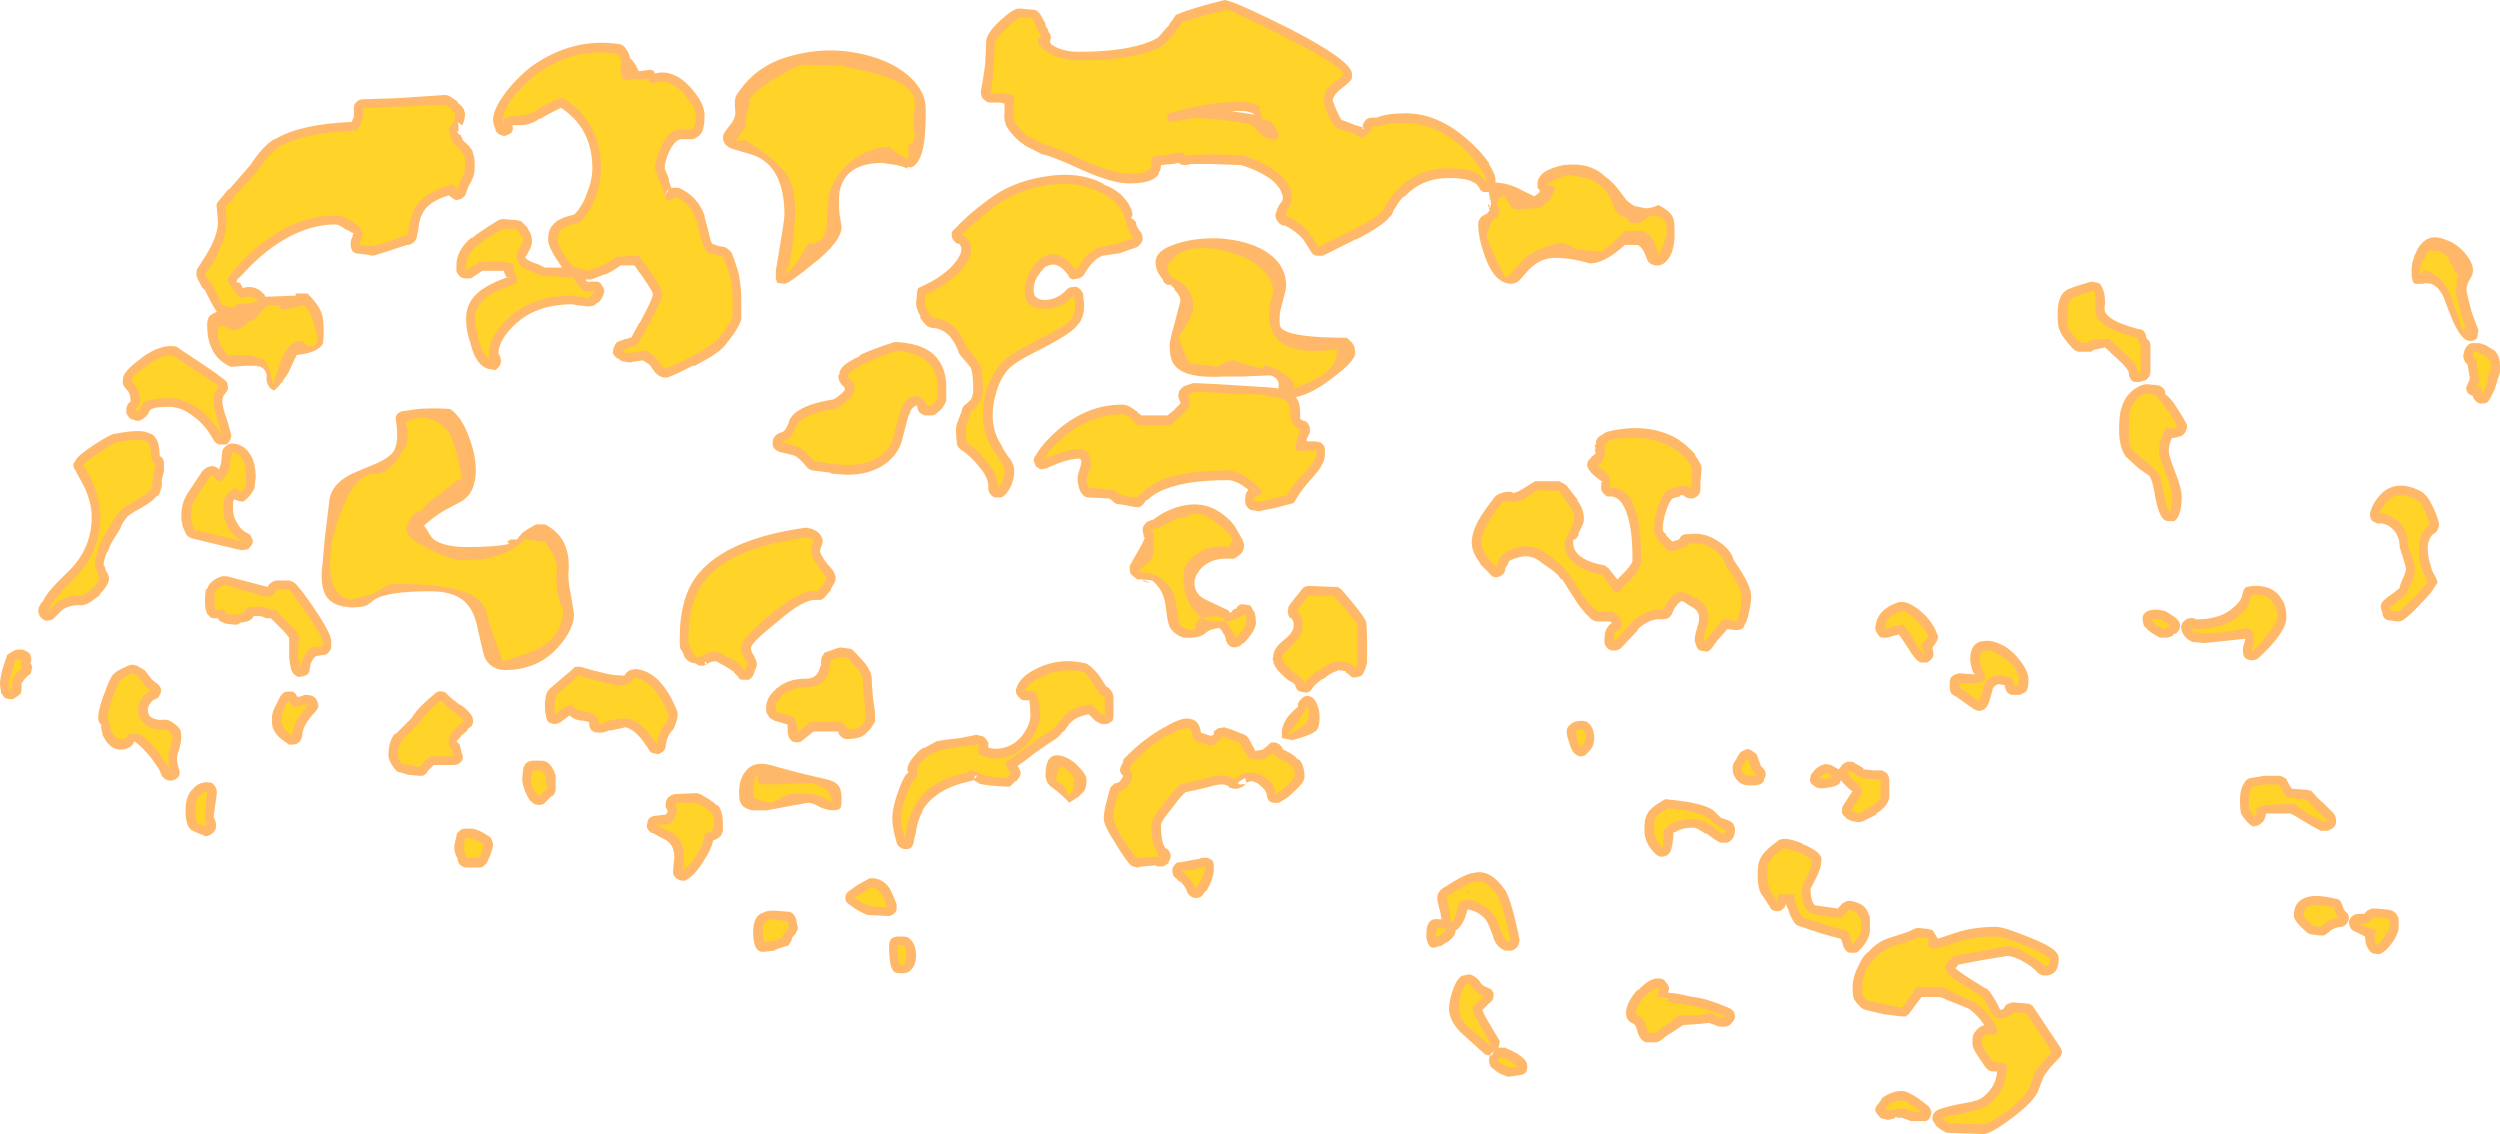 <?xml version="1.0" encoding="UTF-8" standalone="no"?>
<svg xmlns:ffdec="https://www.free-decompiler.com/flash" xmlns:xlink="http://www.w3.org/1999/xlink" ffdec:objectType="shape" height="52.55px" width="115.85px" xmlns="http://www.w3.org/2000/svg">
  <g transform="matrix(1.0, 0.0, 0.0, 1.0, -20.45, 44.25)">
    <path d="M117.65 -31.15 Q117.8 -31.1 117.85 -30.95 118.0 -30.7 118.0 -30.2 117.95 -29.9 118.0 -29.8 118.2 -29.35 119.55 -29.0 119.7 -29.0 119.8 -28.9 119.85 -28.85 119.9 -28.7 L119.9 -28.6 120.05 -28.45 120.1 -28.3 120.1 -27.0 Q120.1 -26.85 120.0 -26.75 119.9 -26.6 119.75 -26.6 L119.6 -26.55 119.35 -26.55 Q119.2 -26.6 119.15 -26.75 119.1 -26.85 119.1 -27.0 119.05 -27.15 118.75 -27.45 L118.0 -28.15 117.55 -28.05 117.5 -28.05 117.35 -27.95 116.75 -27.95 Q116.6 -28.0 116.5 -28.1 115.95 -28.7 115.9 -28.95 115.8 -29.05 115.8 -29.7 115.8 -30.65 116.3 -30.85 116.5 -30.95 117.35 -31.2 L117.65 -31.15 M119.9 -28.6 L119.9 -28.6 M132.2 -31.7 Q132.2 -32.15 132.45 -32.65 132.9 -33.5 133.75 -33.15 134.25 -33.0 134.65 -32.55 135.05 -32.1 135.05 -31.7 135.05 -31.55 134.9 -31.3 134.75 -31.05 134.75 -30.85 134.75 -30.65 135.0 -29.75 L135.3 -28.95 135.25 -28.65 135.25 -28.6 135.2 -28.55 Q135.1 -28.45 134.9 -28.45 134.55 -28.45 134.15 -29.3 133.95 -29.75 133.7 -30.45 133.35 -31.25 132.7 -31.1 L132.35 -31.1 Q132.2 -31.2 132.2 -31.7 M135.35 -28.35 L135.65 -28.25 135.8 -28.15 136.05 -28.0 136.1 -27.95 Q136.3 -27.7 136.3 -27.3 136.35 -27.05 136.2 -26.7 136.15 -26.5 136.05 -26.2 L135.85 -25.8 Q135.8 -25.7 135.7 -25.6 135.6 -25.55 135.45 -25.55 135.3 -25.55 135.2 -25.65 135.1 -25.7 135.05 -25.85 L135.05 -25.9 Q135.0 -25.9 134.95 -25.95 134.8 -26.0 134.75 -26.15 134.7 -26.3 134.8 -26.45 L134.9 -26.7 134.9 -26.75 134.8 -27.35 134.7 -27.45 Q134.6 -27.6 134.6 -27.8 L134.65 -28.0 Q134.7 -28.15 134.8 -28.25 134.9 -28.35 135.05 -28.35 L135.35 -28.35 M94.85 -36.05 Q95.2 -35.85 95.8 -35.0 96.0 -34.8 96.2 -34.7 L96.7 -34.6 Q97.0 -34.6 97.3 -34.75 97.9 -34.45 98.0 -34.1 98.05 -34.0 98.05 -33.35 98.05 -32.9 97.9 -32.5 97.65 -31.95 97.25 -31.95 96.85 -31.95 96.75 -32.3 96.6 -32.75 96.35 -32.9 L95.75 -32.9 Q94.75 -32.0 94.1 -32.05 93.25 -32.3 92.5 -32.3 91.8 -32.3 91.25 -31.7 L90.9 -31.3 Q90.7 -31.1 90.5 -31.1 89.7 -31.1 89.25 -32.4 88.95 -33.25 88.95 -33.85 88.95 -34.15 89.25 -34.3 89.4 -34.35 89.5 -34.55 L89.45 -34.55 89.45 -34.65 89.4 -34.7 89.4 -34.8 89.45 -34.75 89.5 -34.6 89.55 -34.8 89.5 -35.1 89.45 -34.95 89.45 -35.05 89.5 -35.1 89.45 -35.25 89.45 -35.35 89.2 -35.35 Q89.05 -35.4 89.0 -35.55 L88.85 -35.75 88.8 -35.75 Q88.5 -36.0 87.6 -36.0 86.35 -36.0 85.55 -35.15 L85.5 -35.15 Q85.25 -34.9 85.1 -34.6 L85.05 -34.55 84.95 -34.3 84.85 -34.2 Q84.55 -33.8 83.3 -33.15 L83.25 -33.15 81.75 -32.4 81.45 -32.4 Q81.25 -32.45 81.2 -32.6 L80.85 -33.15 Q80.5 -33.55 80.0 -33.8 L79.9 -33.8 Q79.75 -33.85 79.65 -34.0 79.55 -34.15 79.55 -34.3 L79.6 -34.45 Q79.65 -34.65 79.8 -34.85 L79.85 -34.9 79.9 -35.05 79.9 -35.1 Q79.85 -35.5 79.4 -35.9 78.8 -36.35 77.95 -36.6 L76.6 -36.65 75.6 -36.65 Q75.5 -36.6 75.35 -36.6 75.2 -36.6 75.05 -36.7 L74.8 -36.65 74.75 -36.65 74.25 -36.6 Q74.25 -36.4 74.15 -36.25 L74.15 -36.2 Q73.9 -35.75 72.8 -35.75 72.0 -35.75 70.65 -36.35 69.25 -37.0 68.75 -37.1 68.7 -37.1 68.65 -37.15 68.15 -37.4 67.95 -37.5 L67.9 -37.55 Q67.5 -37.8 67.15 -38.3 66.95 -38.6 67.0 -39.1 L67.0 -39.45 66.8 -39.5 66.3 -39.5 Q66.2 -39.5 66.1 -39.6 66.0 -39.65 65.95 -39.75 65.9 -39.9 65.9 -40.0 66.0 -40.5 66.1 -41.25 L66.15 -42.25 Q66.1 -42.65 66.8 -43.3 67.4 -43.85 67.65 -43.85 L67.75 -43.85 68.3 -43.8 Q68.4 -43.8 68.5 -43.75 L68.65 -43.6 68.9 -43.15 68.9 -43.05 69.0 -42.9 69.05 -42.75 Q69.15 -42.65 69.15 -42.5 L69.1 -42.3 69.15 -42.25 69.15 -42.2 Q69.65 -41.85 70.45 -41.85 72.25 -41.85 73.4 -42.2 74.0 -42.4 74.15 -42.55 L74.5 -42.95 74.6 -43.05 74.65 -43.15 74.8 -43.35 74.9 -43.5 Q74.95 -43.6 75.05 -43.6 75.6 -43.85 77.2 -44.25 L77.4 -44.2 Q77.95 -44.05 80.25 -42.9 83.15 -41.4 83.1 -40.8 L83.1 -40.65 Q83.1 -40.5 82.55 -40.1 82.25 -39.85 82.2 -39.6 L82.4 -39.1 82.6 -38.7 Q82.9 -38.6 83.25 -38.45 L83.6 -38.35 83.6 -38.45 Q83.65 -38.6 83.75 -38.7 83.85 -38.8 84.05 -38.8 L84.25 -38.8 Q84.7 -39.0 85.6 -39.0 87.15 -39.0 88.6 -37.65 89.1 -37.2 89.45 -36.7 L89.45 -36.65 Q89.75 -36.15 89.75 -35.95 L89.75 -35.8 Q90.4 -35.75 90.95 -35.45 L91.55 -35.15 91.8 -35.35 Q91.8 -35.45 91.75 -35.5 91.7 -35.5 91.7 -35.55 L91.7 -35.75 Q91.7 -36.05 92.05 -36.3 92.4 -36.5 92.9 -36.6 94.15 -36.75 94.85 -36.05 M108.45 -16.35 L108.7 -16.35 Q109.15 -16.25 109.7 -15.7 110.1 -15.25 110.2 -14.9 L110.25 -14.8 Q110.3 -14.6 110.0 -14.25 L110.05 -13.95 Q110.05 -13.8 109.95 -13.7 109.85 -13.6 109.75 -13.55 L109.45 -13.55 Q109.2 -13.65 108.85 -14.25 L108.45 -14.85 108.25 -14.8 107.9 -14.7 107.65 -14.7 Q107.5 -14.75 107.45 -14.9 107.35 -15.0 107.35 -15.15 107.4 -15.75 107.85 -16.05 108.0 -16.2 108.45 -16.35 M112.45 -14.55 Q112.8 -14.6 113.35 -14.3 113.75 -14.05 114.05 -13.65 114.45 -13.15 114.45 -12.75 114.45 -12.2 114.25 -12.15 114.15 -12.1 114.05 -12.05 L113.65 -12.05 Q113.5 -12.1 113.45 -12.2 113.35 -12.35 113.35 -12.5 L113.05 -12.55 Q112.9 -12.5 112.8 -12.35 112.65 -11.75 112.55 -11.55 112.45 -11.4 112.35 -11.35 L112.15 -11.3 Q112.0 -11.35 111.9 -11.4 L111.05 -12.0 Q110.9 -12.05 110.85 -12.15 110.8 -12.3 110.8 -12.4 L110.8 -12.6 Q110.8 -12.75 110.85 -12.85 110.95 -12.95 111.05 -13.0 L111.25 -13.05 111.95 -13.0 111.95 -13.05 111.9 -13.05 Q111.75 -13.45 111.75 -13.7 111.75 -14.5 112.4 -14.55 L112.45 -14.55 M99.0 -23.15 Q99.3 -22.75 99.3 -22.55 L99.3 -22.5 99.25 -21.95 99.25 -21.6 Q99.25 -21.45 99.15 -21.3 99.05 -21.2 98.9 -21.15 98.7 -21.15 98.6 -21.2 L98.5 -21.25 98.5 -21.3 98.3 -21.3 98.3 -21.25 Q98.1 -21.2 97.95 -21.15 97.8 -21.0 97.65 -20.55 97.5 -20.1 97.5 -19.75 97.5 -19.6 97.65 -19.5 L97.65 -19.45 97.95 -19.15 98.25 -19.25 98.35 -19.4 Q98.45 -19.5 98.65 -19.5 L98.75 -19.5 Q99.45 -19.6 100.1 -19.15 100.7 -18.75 100.8 -18.25 L100.85 -18.25 100.85 -18.2 Q101.6 -17.15 101.6 -16.6 101.6 -16.3 101.5 -15.9 101.45 -15.55 101.3 -15.3 101.25 -15.15 101.15 -15.1 101.05 -15.05 100.9 -15.05 L100.5 -15.1 100.1 -14.65 100.05 -14.6 99.8 -14.25 Q99.7 -14.1 99.55 -14.05 L99.25 -14.1 Q99.1 -14.15 99.05 -14.35 98.95 -14.55 99.0 -14.75 99.0 -14.85 99.15 -15.35 99.3 -15.85 98.9 -16.1 98.7 -16.2 98.5 -16.35 L98.4 -16.4 Q98.25 -16.35 98.15 -16.2 L98.1 -16.15 Q98.0 -16.0 97.95 -15.85 97.9 -15.7 97.75 -15.6 97.6 -15.55 97.45 -15.55 96.9 -15.6 96.35 -15.1 L96.35 -15.05 95.55 -14.2 Q95.4 -14.1 95.25 -14.1 95.05 -14.1 94.95 -14.2 94.8 -14.35 94.8 -14.5 L94.8 -14.55 Q94.8 -14.85 94.85 -15.0 94.95 -15.25 95.15 -15.4 L95.05 -15.45 94.5 -15.45 Q94.35 -15.45 94.2 -15.55 93.75 -15.95 93.35 -16.6 L92.85 -17.4 92.8 -17.4 Q92.7 -17.5 92.65 -17.6 92.45 -17.8 91.85 -18.2 L91.8 -18.25 Q91.3 -18.6 90.75 -18.4 90.4 -18.3 90.35 -18.2 90.35 -18.1 90.25 -18.0 L90.2 -17.9 Q90.2 -17.7 90.05 -17.6 89.95 -17.5 89.75 -17.5 89.6 -17.5 89.5 -17.65 L89.05 -18.1 89.05 -18.15 Q88.65 -18.65 88.65 -19.1 88.65 -19.6 89.0 -20.2 89.2 -20.55 89.7 -21.2 L89.8 -21.3 Q90.15 -21.5 90.5 -21.45 L90.6 -21.4 90.85 -21.5 91.1 -21.65 Q91.5 -21.9 91.6 -21.95 L92.7 -21.95 92.9 -21.85 93.05 -21.75 93.55 -21.1 93.55 -21.05 Q93.85 -20.65 93.85 -20.2 L93.85 -20.15 Q93.85 -20.0 93.6 -19.55 L93.6 -19.45 Q93.45 -19.2 93.35 -19.25 L93.35 -19.1 Q93.35 -18.75 93.65 -18.5 94.0 -18.2 94.8 -18.05 94.9 -18.0 95.0 -17.9 L95.4 -17.4 95.55 -17.55 Q96.05 -18.05 96.1 -18.25 L96.1 -18.3 Q96.1 -19.45 95.95 -20.05 95.7 -21.2 95.1 -21.25 94.9 -21.2 94.8 -21.35 94.65 -21.45 94.65 -21.6 L94.65 -21.85 Q94.65 -21.95 94.75 -21.9 94.65 -21.95 94.6 -22.0 L94.4 -22.15 Q94.15 -22.35 94.15 -22.4 94.0 -22.55 94.0 -22.7 94.0 -22.9 94.15 -23.0 94.2 -23.1 94.3 -23.15 L94.4 -23.25 94.35 -23.4 94.4 -23.5 94.35 -23.55 94.35 -23.6 94.4 -23.65 Q94.4 -23.95 94.6 -24.05 L94.7 -24.1 Q94.8 -24.2 94.95 -24.25 96.85 -24.7 98.2 -23.9 98.65 -23.6 99.0 -23.2 L99.0 -23.15 M100.85 -18.15 L100.85 -18.15 M100.75 -8.55 Q100.7 -8.8 100.9 -9.05 101.05 -9.4 101.2 -9.45 L101.45 -9.55 101.65 -9.45 101.85 -9.3 102.0 -8.9 102.05 -8.75 Q102.35 -8.5 102.25 -8.25 L102.2 -8.15 Q102.2 -7.85 101.6 -7.85 101.15 -7.85 101.0 -8.05 L100.9 -8.15 100.85 -8.25 Q100.75 -8.35 100.75 -8.55 M93.8 -10.85 L94.0 -10.8 94.15 -10.65 Q94.45 -10.2 94.25 -9.65 L94.15 -9.5 94.0 -9.35 Q93.9 -9.2 93.7 -9.2 93.55 -9.2 93.4 -9.35 93.25 -9.5 93.15 -9.9 93.05 -10.15 93.05 -10.35 93.05 -10.55 93.2 -10.65 93.35 -10.85 93.8 -10.85 M97.75 -7.2 Q99.45 -7.05 99.9 -6.65 L100.2 -6.35 Q100.35 -6.3 100.5 -6.25 100.65 -6.2 100.75 -6.1 100.85 -5.95 100.85 -5.8 100.85 -5.35 100.5 -5.2 L100.25 -5.2 Q100.15 -5.15 99.5 -5.65 L99.5 -5.6 Q99.15 -5.85 98.95 -5.9 98.4 -5.9 98.1 -5.7 98.0 -5.65 98.0 -5.7 98.0 -5.35 97.9 -4.9 97.85 -4.75 97.75 -4.65 97.6 -4.55 97.45 -4.55 97.3 -4.55 97.2 -4.65 96.65 -5.15 96.65 -5.8 96.65 -6.35 96.8 -6.55 96.9 -6.8 97.5 -7.15 97.65 -7.25 97.75 -7.2 M102.8 -5.25 Q103.05 -5.55 104.0 -5.15 L103.95 -5.15 Q104.95 -4.75 104.85 -4.35 104.85 -4.0 104.55 -3.45 L104.35 -3.05 Q104.35 -2.5 104.55 -2.3 L105.6 -2.15 105.85 -2.4 106.05 -2.5 106.25 -2.5 Q106.95 -2.35 107.05 -1.85 L107.1 -1.8 Q107.1 -1.7 107.1 -1.25 107.15 -0.75 106.6 -0.2 106.5 -0.1 106.4 -0.1 L106.15 -0.1 Q106.0 -0.15 105.95 -0.25 105.85 -0.4 105.8 -0.65 L105.75 -0.75 Q104.9 -0.95 103.8 -1.35 103.65 -1.4 103.6 -1.5 103.4 -1.8 103.3 -2.15 L103.2 -2.35 103.15 -2.2 Q103.05 -2.1 102.95 -2.05 102.8 -2.0 102.65 -2.05 102.5 -2.1 102.45 -2.25 102.1 -2.8 102.05 -2.85 101.9 -3.15 101.9 -3.65 101.9 -4.25 102.0 -4.4 102.1 -4.75 102.8 -5.25 M106.3 -8.95 Q106.4 -8.9 106.8 -8.65 L106.8 -8.6 107.3 -8.55 107.65 -8.55 Q107.8 -8.5 107.9 -8.4 108.0 -8.25 108.0 -8.1 L108.0 -7.3 Q107.95 -6.9 107.4 -6.55 L107.4 -6.5 106.8 -6.2 Q106.65 -6.15 106.55 -6.15 106.1 -6.2 105.95 -6.4 105.8 -6.5 105.8 -6.65 105.8 -6.8 105.85 -6.9 L106.2 -7.45 106.3 -7.6 106.25 -7.6 Q105.95 -7.85 105.75 -8.1 L105.7 -7.95 Q105.55 -7.8 105.15 -7.75 104.7 -7.65 104.5 -7.85 104.4 -7.9 104.35 -8.0 104.3 -8.1 104.35 -8.25 104.35 -8.35 104.45 -8.45 104.65 -8.75 105.05 -8.85 L105.3 -8.8 105.65 -8.6 105.7 -8.65 105.85 -8.85 106.05 -8.95 106.3 -8.95 M109.05 -1.15 Q109.2 -1.25 109.35 -1.25 L109.8 -1.2 110.0 -1.15 110.1 -1.0 110.25 -0.75 Q110.55 -0.85 111.0 -1.0 111.85 -1.3 112.95 -1.3 113.3 -1.3 114.4 -0.85 115.55 -0.4 115.75 -0.1 115.85 0.0 115.85 0.2 115.85 0.9 115.3 0.95 L115.1 0.95 Q115.0 0.9 114.9 0.85 114.65 0.55 114.2 0.3 113.75 0.05 113.45 0.05 L112.25 0.25 111.2 0.45 111.1 0.6 111.05 0.6 Q111.2 0.75 111.5 0.95 L112.45 1.55 112.5 1.55 Q112.7 1.7 113.05 2.35 113.1 2.5 113.15 2.55 L113.3 2.5 113.35 2.4 Q113.4 2.3 113.55 2.25 113.65 2.2 113.75 2.2 L114.35 2.25 Q114.45 2.25 114.55 2.3 114.65 2.35 114.7 2.45 L115.9 4.25 Q116.0 4.4 116.0 4.55 115.95 4.7 115.85 4.8 115.35 5.3 115.15 5.65 115.05 5.9 114.9 6.3 114.7 6.8 113.7 7.55 112.65 8.35 112.3 8.3 L110.8 8.25 Q110.6 8.25 110.5 8.15 L110.4 8.1 Q110.15 7.95 110.1 7.8 110.0 7.7 110.0 7.55 110.0 7.4 110.1 7.3 110.15 7.15 111.05 6.95 L111.85 6.8 112.0 6.75 112.05 6.75 112.25 6.65 Q112.5 6.5 112.75 6.15 112.95 5.85 113.0 5.4 L112.75 5.4 112.6 5.35 112.45 5.2 112.05 4.6 Q111.85 4.3 111.85 4.05 111.85 3.65 112.0 3.55 112.1 3.35 112.4 3.25 112.15 2.85 111.7 2.5 L110.35 1.95 109.5 1.95 109.3 2.2 108.9 2.75 108.75 2.85 108.55 2.85 107.75 2.75 106.9 2.55 Q106.75 2.5 106.65 2.4 106.4 2.15 106.35 2.0 106.3 1.9 106.3 1.5 106.3 1.0 106.6 0.45 106.8 0.0 107.05 -0.15 107.45 -0.65 108.2 -0.85 108.85 -1.05 109.05 -1.15 M132.8 -21.35 Q133.05 -21.15 133.35 -20.4 L133.45 -20.1 Q133.5 -19.95 133.45 -19.8 133.4 -19.65 133.3 -19.55 L133.2 -19.5 Q132.95 -19.25 132.95 -18.85 132.95 -18.45 133.1 -18.0 133.15 -17.75 133.3 -17.55 L133.4 -17.3 Q133.4 -17.2 133.3 -17.1 133.15 -16.8 132.7 -16.35 132.15 -15.75 131.85 -15.55 131.75 -15.45 131.55 -15.45 L131.2 -15.5 Q131.05 -15.5 130.95 -15.6 130.85 -15.7 130.85 -15.85 L130.8 -16.0 Q130.75 -16.1 130.8 -16.25 130.8 -16.4 131.4 -16.8 L131.65 -17.0 Q131.65 -17.15 131.85 -17.55 L131.95 -17.85 Q131.9 -18.15 131.7 -18.75 131.65 -18.85 131.65 -18.9 L131.65 -18.95 Q131.65 -19.3 131.45 -19.6 131.25 -19.85 131.0 -19.95 L130.8 -20.0 Q130.65 -19.95 130.5 -20.05 130.35 -20.1 130.3 -20.25 130.25 -20.4 130.3 -20.55 130.4 -20.9 130.65 -21.2 131.4 -22.15 132.7 -21.45 L132.8 -21.35 M121.75 -24.3 Q121.7 -24.15 121.55 -24.05 121.25 -23.95 121.1 -23.95 120.95 -23.65 120.95 -23.35 120.95 -23.15 121.2 -22.5 121.55 -21.65 121.55 -21.2 121.55 -20.65 121.4 -20.35 121.35 -20.2 121.2 -20.1 L120.95 -20.1 Q120.8 -20.1 120.7 -20.2 120.45 -20.45 120.3 -21.35 120.2 -22.0 120.05 -22.2 L119.55 -22.55 Q119.05 -23.0 118.95 -23.1 118.75 -23.4 118.7 -23.75 118.65 -23.95 118.65 -24.3 118.65 -25.05 118.75 -25.3 118.95 -26.1 119.7 -26.4 L119.9 -26.45 120.4 -26.4 Q120.55 -26.4 120.7 -26.25 120.8 -26.15 120.8 -25.95 120.85 -26.0 121.2 -25.55 121.6 -24.95 121.75 -24.65 121.85 -24.5 121.75 -24.3 M120.75 -15.95 Q120.95 -15.85 121.3 -15.6 121.4 -15.5 121.45 -15.4 121.5 -15.25 121.45 -15.1 121.4 -15.0 121.3 -14.9 L121.15 -14.85 121.15 -14.8 Q120.95 -14.7 120.85 -14.7 L120.55 -14.7 Q120.15 -14.9 120.0 -15.05 L119.8 -15.25 Q119.75 -15.4 119.75 -15.5 119.7 -15.65 119.8 -15.8 119.9 -15.9 120.0 -15.95 120.35 -16.05 120.7 -15.95 L120.75 -15.95 M123.95 -16.1 Q124.3 -16.4 124.35 -16.65 L124.4 -16.85 124.45 -16.95 Q124.5 -17.1 125.0 -17.1 125.85 -17.1 126.2 -16.45 L126.25 -16.4 Q126.4 -16.05 126.4 -15.7 126.45 -15.3 125.95 -14.65 125.6 -14.2 125.1 -13.75 124.95 -13.65 124.8 -13.65 124.65 -13.65 124.5 -13.75 124.4 -13.85 124.4 -14.0 124.35 -14.2 124.45 -14.45 L124.5 -14.65 122.6 -14.45 122.1 -14.5 122.05 -14.5 121.95 -14.55 121.8 -14.65 121.7 -14.75 Q121.55 -14.95 121.55 -15.05 121.5 -15.2 121.55 -15.3 121.6 -15.45 121.7 -15.5 121.8 -15.6 121.95 -15.6 122.05 -15.65 122.2 -15.55 L122.25 -15.55 Q123.35 -15.55 123.95 -16.1 M125.35 -8.3 L126.1 -8.3 126.25 -8.25 126.4 -8.15 126.6 -7.75 126.6 -7.8 126.65 -7.7 127.35 -7.65 127.55 -7.6 127.7 -7.45 Q127.8 -7.3 128.1 -7.05 L128.6 -6.55 Q128.7 -6.4 128.7 -6.25 128.75 -5.9 128.3 -5.75 L128.0 -5.75 Q127.7 -5.9 127.2 -6.2 126.8 -6.45 126.6 -6.55 L125.45 -6.55 Q125.45 -6.35 125.3 -6.15 L125.1 -6.0 124.85 -5.95 Q124.75 -6.0 124.65 -6.1 124.4 -6.35 124.3 -6.55 124.25 -6.8 124.25 -7.15 124.25 -7.8 124.55 -8.1 124.65 -8.2 124.8 -8.2 L125.35 -8.3 M130.0 -1.9 L130.15 -2.05 130.35 -2.15 130.55 -2.15 131.1 -2.1 131.3 -2.05 Q131.4 -2.0 131.45 -1.95 L131.5 -1.9 131.6 -1.7 131.6 -1.35 Q131.65 -1.15 131.4 -0.7 131.1 -0.25 130.85 -0.1 130.7 0.0 130.55 -0.05 130.35 -0.05 130.25 -0.2 130.05 -0.45 130.05 -0.8 L130.05 -0.85 Q129.85 -0.95 129.55 -1.1 129.4 -1.15 129.35 -1.3 129.3 -1.4 129.3 -1.55 129.35 -1.7 129.45 -1.8 129.6 -1.9 129.75 -1.9 L130.0 -1.9 M129.0 -2.3 Q129.05 -2.1 129.15 -2.0 129.3 -1.9 129.3 -1.7 129.3 -1.55 129.15 -1.4 129.05 -1.3 128.9 -1.3 128.55 -1.25 128.3 -1.0 L128.15 -0.9 127.95 -0.9 127.6 -0.95 Q127.5 -0.95 127.4 -1.0 126.7 -1.6 126.75 -1.85 126.75 -2.55 127.45 -2.7 127.85 -2.8 128.7 -2.6 128.8 -2.6 128.9 -2.5 L129.0 -2.3 M31.05 -35.45 L32.05 -36.6 Q32.6 -37.45 33.15 -37.8 L33.2 -37.8 Q34.35 -38.5 36.75 -38.6 L36.85 -38.85 36.85 -39.25 Q36.85 -39.45 37.0 -39.55 37.1 -39.65 37.3 -39.65 L38.85 -39.7 41.1 -39.85 Q41.2 -39.85 41.35 -39.75 L41.65 -39.55 41.65 -39.5 Q41.95 -39.25 41.95 -39.15 L42.0 -39.0 Q42.0 -38.75 41.9 -38.5 L41.85 -38.45 41.65 -38.6 Q41.7 -38.5 41.7 -38.35 L41.7 -38.15 41.65 -38.2 41.65 -38.1 41.7 -38.05 41.75 -38.0 41.8 -38.0 41.9 -37.75 Q42.25 -37.45 42.35 -37.25 L42.35 -37.2 Q42.45 -37.0 42.45 -36.55 42.45 -36.1 42.3 -35.9 L42.3 -35.85 Q42.15 -35.65 42.05 -35.3 42.0 -35.15 41.9 -35.1 41.8 -35.0 41.7 -35.0 41.55 -34.95 41.45 -35.05 41.35 -35.1 41.25 -35.2 40.25 -34.9 40.0 -34.3 39.9 -34.1 39.85 -33.75 L39.85 -33.7 39.75 -33.2 Q39.7 -33.1 39.6 -33.0 39.45 -32.9 39.35 -32.9 L39.3 -32.9 38.4 -32.6 37.9 -32.45 Q37.8 -32.4 37.7 -32.4 L37.45 -32.45 37.05 -32.5 Q36.9 -32.5 36.8 -32.6 36.7 -32.75 36.7 -32.9 L36.7 -33.0 Q36.7 -33.15 36.8 -33.3 L36.8 -33.4 36.85 -33.45 Q36.75 -33.45 36.55 -33.6 L36.5 -33.6 Q36.15 -33.85 36.0 -33.85 34.4 -33.85 32.75 -32.55 32.2 -32.1 31.75 -31.6 L31.45 -31.3 31.4 -31.15 Q31.5 -31.2 31.6 -31.1 L31.7 -30.9 Q32.15 -31.05 32.55 -30.75 L32.7 -30.6 32.75 -30.5 32.8 -30.5 34.15 -30.55 34.15 -30.65 34.7 -30.65 Q35.2 -30.15 35.35 -29.75 35.45 -29.5 35.45 -28.9 35.45 -28.45 35.4 -28.3 35.15 -27.9 34.2 -27.8 L33.8 -26.95 33.55 -26.6 33.6 -26.55 33.55 -26.5 33.55 -26.6 Q33.35 -26.3 33.15 -26.15 32.8 -26.3 32.8 -26.75 32.85 -27.15 32.4 -27.3 L32.45 -27.2 Q32.4 -27.25 32.35 -27.3 L31.8 -27.3 31.15 -27.25 Q30.45 -27.55 30.2 -28.25 30.05 -28.6 30.05 -29.2 30.05 -29.6 30.3 -29.7 30.35 -29.75 30.5 -29.8 L30.4 -29.95 30.2 -30.3 29.95 -30.8 29.8 -30.95 29.6 -31.35 Q29.55 -31.45 29.55 -31.55 29.55 -31.7 29.6 -31.8 L29.95 -32.35 Q30.55 -33.3 30.55 -33.95 L30.5 -34.6 Q30.45 -34.8 30.55 -34.9 L31.05 -35.5 31.05 -35.45 M45.05 -41.15 Q47.0 -42.55 49.2 -42.2 49.35 -42.15 49.45 -42.0 49.6 -41.8 49.65 -41.55 49.85 -41.4 50.05 -40.95 L50.45 -41.0 Q50.65 -41.05 50.75 -40.95 L50.8 -40.85 Q51.65 -41.05 52.4 -40.25 53.1 -39.5 53.1 -38.9 53.1 -38.05 52.75 -37.9 52.65 -37.8 52.5 -37.8 L52.0 -37.8 Q51.7 -37.75 51.45 -37.2 51.25 -36.75 51.25 -36.45 L51.45 -35.95 51.45 -35.85 51.55 -35.55 51.9 -35.55 Q52.8 -35.15 53.1 -34.25 L53.1 -34.2 53.3 -33.45 Q53.35 -33.15 53.45 -32.95 L53.75 -32.85 54.05 -32.8 54.2 -32.7 54.35 -32.55 Q54.55 -32.05 54.7 -31.5 L54.7 -31.45 Q54.8 -30.9 54.8 -30.45 L54.8 -29.45 Q54.7 -29.05 54.05 -28.25 53.8 -27.9 52.65 -27.3 L52.55 -27.3 Q51.5 -26.75 51.3 -26.75 51.05 -26.75 50.85 -26.95 L50.8 -27.0 50.55 -27.35 50.25 -27.55 49.85 -27.5 49.65 -27.45 49.35 -27.5 Q49.25 -27.5 49.15 -27.6 L49.05 -27.65 Q48.9 -27.75 48.85 -27.9 48.85 -28.05 48.9 -28.15 48.95 -28.3 49.05 -28.4 49.3 -28.5 49.45 -28.55 L49.55 -28.55 49.6 -28.6 49.7 -28.6 50.05 -29.25 50.1 -29.3 Q50.7 -30.4 50.7 -30.6 L50.7 -30.65 Q50.65 -30.85 49.85 -31.95 L49.2 -31.95 Q48.95 -31.75 48.55 -31.55 L48.5 -31.55 47.85 -31.3 47.6 -31.3 47.6 -31.25 Q47.7 -31.15 47.85 -31.2 L48.15 -31.2 Q48.3 -31.15 48.35 -31.0 48.45 -30.9 48.45 -30.75 48.4 -30.45 48.2 -30.25 L48.1 -30.2 48.0 -30.1 Q47.85 -30.05 47.7 -30.05 L47.25 -30.1 47.2 -30.1 47.0 -30.15 Q45.2 -30.15 44.2 -29.1 43.55 -28.45 43.55 -27.85 43.65 -27.75 43.65 -27.6 43.7 -27.45 43.6 -27.3 43.5 -27.15 43.4 -27.1 L43.1 -27.15 Q42.5 -27.3 42.25 -28.35 42.05 -28.9 42.05 -29.45 L42.05 -29.5 Q42.05 -30.45 43.05 -31.0 43.4 -31.2 43.95 -31.4 L43.9 -31.45 43.8 -31.65 43.8 -31.7 42.8 -31.7 42.35 -31.4 Q42.3 -31.35 42.2 -31.35 L42.0 -31.35 Q41.85 -31.35 41.75 -31.45 41.65 -31.55 41.6 -31.7 L41.6 -31.95 Q41.6 -32.65 42.3 -33.25 L42.3 -33.2 Q42.65 -33.5 43.55 -34.05 43.65 -34.1 43.75 -34.1 L44.4 -34.05 44.6 -34.0 44.9 -33.7 44.9 -33.65 Q45.1 -33.4 45.1 -33.1 L45.1 -33.05 Q45.1 -32.85 44.95 -32.6 L44.9 -32.5 44.8 -32.35 44.8 -32.3 Q44.9 -32.15 45.4 -32.0 L45.7 -31.85 46.5 -31.85 46.2 -32.3 Q45.85 -32.85 45.85 -33.15 45.85 -33.6 46.05 -33.8 46.3 -34.15 47.05 -34.3 47.45 -34.7 47.65 -35.3 47.9 -35.9 47.9 -36.45 47.9 -38.3 46.45 -39.25 46.0 -39.05 45.5 -38.75 L45.45 -38.75 Q45.05 -38.45 44.55 -38.45 L44.2 -38.45 44.2 -38.4 Q44.25 -38.25 44.15 -38.1 44.0 -38.0 43.85 -37.95 43.7 -37.95 43.55 -38.05 43.4 -38.15 43.4 -38.3 43.3 -38.5 43.3 -38.7 43.3 -39.15 43.8 -39.85 44.3 -40.55 45.05 -41.15 M44.0 -31.4 L44.05 -31.35 44.05 -31.4 44.0 -31.4 M22.25 -16.1 L22.35 -16.3 22.45 -16.4 Q22.6 -16.8 23.6 -17.75 L23.65 -17.8 Q24.7 -18.85 24.7 -20.3 24.7 -21.0 24.3 -21.8 24.1 -22.15 23.95 -22.45 23.85 -22.55 23.85 -22.7 23.85 -22.8 23.95 -22.9 24.0 -23.1 24.75 -23.6 25.6 -24.15 25.75 -24.15 L25.8 -24.15 Q27.05 -24.4 27.4 -24.15 L27.45 -24.15 Q27.85 -23.95 27.85 -23.1 L27.9 -23.1 27.95 -23.05 Q28.05 -22.95 28.05 -22.75 L28.05 -22.4 27.95 -22.05 27.95 -21.75 Q27.9 -21.5 27.8 -21.3 L27.7 -21.25 Q27.5 -21.0 27.05 -20.75 26.6 -20.5 26.4 -20.35 26.2 -20.15 26.05 -19.85 L26.05 -19.8 25.65 -19.15 Q25.55 -19.0 25.45 -18.7 L25.4 -18.65 Q25.25 -18.25 25.25 -18.1 25.3 -18.0 25.35 -17.85 L25.35 -17.8 25.4 -17.75 25.45 -17.65 Q25.5 -17.55 25.5 -17.45 25.5 -17.15 25.1 -16.75 L25.1 -16.7 Q24.75 -16.4 24.45 -16.25 L24.25 -16.2 Q23.75 -16.25 23.35 -16.0 L22.95 -15.6 Q22.85 -15.5 22.7 -15.5 22.55 -15.45 22.45 -15.55 22.3 -15.65 22.25 -15.8 22.2 -15.95 22.25 -16.1 M21.9 -13.15 Q21.9 -13.0 21.75 -12.95 21.55 -12.75 21.5 -12.65 L21.45 -12.6 Q21.45 -12.5 21.45 -12.35 21.45 -12.2 21.4 -12.1 21.3 -12.0 21.2 -11.95 21.1 -11.85 20.95 -11.85 20.85 -11.85 20.7 -11.9 20.6 -11.95 20.55 -12.1 L20.5 -12.1 20.5 -12.2 Q20.45 -12.4 20.45 -12.6 L20.45 -12.65 Q20.45 -12.7 20.55 -13.2 20.7 -13.65 20.75 -13.8 20.75 -13.9 20.85 -13.95 L21.0 -14.05 21.1 -14.1 Q21.2 -14.15 21.35 -14.15 L21.5 -14.15 Q21.65 -14.1 21.8 -14.0 21.9 -13.85 21.9 -13.7 L21.9 -13.6 21.85 -13.55 21.95 -13.35 21.9 -13.15 M42.5 -22.45 Q42.5 -21.4 41.8 -21.0 L41.05 -20.6 Q40.55 -20.3 40.1 -19.9 L40.3 -19.6 Q40.4 -19.4 40.55 -19.25 41.05 -18.9 42.1 -18.9 43.45 -18.9 44.05 -19.05 L43.95 -19.15 44.0 -19.2 44.05 -19.2 44.1 -19.25 44.4 -19.25 44.65 -19.55 Q44.9 -19.75 45.3 -19.95 L45.7 -19.95 Q46.9 -19.35 46.8 -17.8 46.75 -17.45 46.9 -16.7 L47.05 -15.8 Q47.05 -15.1 46.35 -14.3 45.4 -13.2 43.85 -13.2 43.2 -13.2 42.9 -13.8 42.85 -13.95 42.6 -15.05 42.45 -15.9 42.05 -16.3 41.55 -16.85 40.4 -16.85 38.5 -16.85 37.85 -16.5 37.6 -16.3 37.45 -16.2 37.2 -16.1 36.7 -16.1 L36.35 -16.15 36.4 -16.1 36.35 -16.1 36.35 -16.15 Q35.55 -16.3 35.4 -17.05 35.3 -17.55 35.4 -18.15 L35.5 -19.3 35.7 -20.95 Q35.75 -21.9 37.0 -22.4 L37.95 -22.8 Q38.5 -23.05 38.7 -23.35 38.95 -23.8 38.8 -24.75 38.75 -24.9 38.85 -25.05 39.0 -25.2 39.15 -25.2 L39.85 -25.3 Q40.5 -25.35 41.3 -25.3 41.85 -24.95 42.2 -23.95 42.5 -23.15 42.5 -22.45 M36.5 -16.05 L36.5 -16.05 M35.8 -14.5 L35.8 -14.3 Q35.8 -14.15 35.7 -14.05 35.6 -13.9 35.45 -13.9 L35.1 -13.85 Q34.95 -13.75 34.85 -13.5 L34.8 -13.25 Q34.8 -13.1 34.7 -13.0 34.55 -12.9 34.4 -12.9 34.25 -12.85 34.15 -12.95 34.0 -13.05 33.95 -13.2 33.85 -13.6 33.85 -13.9 L33.85 -14.7 33.6 -15.0 33.0 -15.6 32.8 -15.6 Q32.55 -15.7 32.5 -15.7 L32.2 -15.7 32.15 -15.6 Q32.05 -15.5 31.9 -15.45 L31.6 -15.4 Q31.5 -15.3 31.35 -15.3 L30.9 -15.35 30.8 -15.4 Q30.6 -15.45 30.55 -15.6 L30.35 -15.6 Q30.25 -15.6 30.2 -15.65 L30.05 -15.8 30.0 -15.95 Q29.95 -16.05 29.95 -16.35 29.95 -16.8 30.0 -16.95 L30.05 -16.95 Q30.15 -17.35 30.75 -17.55 L30.95 -17.55 32.85 -17.05 32.9 -17.15 Q33.0 -17.25 33.1 -17.3 33.2 -17.35 33.3 -17.35 L33.85 -17.35 34.0 -17.3 34.15 -17.2 Q34.4 -16.95 35.05 -16.0 35.85 -14.8 35.8 -14.5 M29.95 -27.3 Q30.55 -26.9 30.85 -26.65 31.0 -26.55 31.0 -26.4 31.05 -26.2 30.95 -26.1 L30.8 -25.9 30.75 -25.75 30.75 -25.65 Q30.75 -25.4 31.0 -24.7 L31.15 -24.15 Q31.2 -24.0 31.1 -23.85 31.05 -23.7 30.9 -23.65 L30.6 -23.65 Q30.45 -23.7 30.35 -23.85 29.95 -24.6 29.35 -25.0 28.85 -25.4 28.25 -25.4 27.6 -25.4 27.4 -25.25 27.3 -25.0 27.15 -24.9 27.05 -24.8 26.9 -24.75 L26.75 -24.75 26.65 -24.8 Q26.5 -24.8 26.4 -24.95 26.3 -25.05 26.3 -25.2 L26.3 -25.25 Q26.3 -25.5 26.5 -25.65 26.5 -25.95 26.4 -26.1 L26.35 -26.15 26.2 -26.35 Q26.1 -26.5 26.15 -26.65 26.1 -27.0 27.0 -27.65 L27.05 -27.7 Q27.9 -28.3 28.55 -28.2 28.65 -28.2 28.75 -28.1 L29.95 -27.3 M31.25 -23.7 Q31.85 -23.65 32.15 -23.0 32.3 -22.65 32.3 -22.15 L32.25 -21.7 32.25 -21.65 Q32.15 -21.4 31.9 -21.15 31.8 -21.05 31.7 -21.0 L31.45 -21.05 31.35 -21.1 31.3 -21.1 31.25 -21.0 31.25 -20.65 Q31.25 -20.3 31.45 -20.0 31.6 -19.7 31.9 -19.55 32.05 -19.5 32.1 -19.35 32.2 -19.2 32.15 -19.05 32.05 -18.9 31.95 -18.8 L31.65 -18.75 30.8 -18.95 29.35 -19.3 Q29.2 -19.35 29.1 -19.45 29.0 -19.65 28.9 -19.9 L28.9 -19.95 Q28.85 -20.15 28.85 -20.3 28.85 -20.95 29.15 -21.4 L29.85 -22.45 30.05 -22.6 30.25 -22.65 30.35 -22.65 Q30.5 -22.6 30.6 -22.5 L30.7 -22.8 30.75 -23.35 Q30.8 -23.5 30.95 -23.6 31.05 -23.7 31.25 -23.7 M31.15 -21.3 L31.15 -21.3 M33.05 -11.0 Q33.05 -11.25 33.3 -11.7 L33.45 -12.0 Q33.55 -12.15 33.7 -12.2 L34.0 -12.2 Q34.15 -12.15 34.2 -12.0 L34.25 -11.95 34.45 -12.0 34.55 -12.05 Q34.9 -12.05 35.0 -11.95 35.1 -11.9 35.15 -11.75 35.2 -11.65 35.2 -11.5 35.15 -11.35 35.05 -11.25 34.85 -11.05 34.65 -10.75 34.45 -10.4 34.45 -10.15 34.45 -10.0 34.3 -9.85 34.2 -9.75 34.0 -9.75 33.85 -9.7 33.7 -9.85 33.3 -10.1 33.15 -10.4 L33.1 -10.5 Q33.05 -10.6 33.05 -11.0 M30.3 -7.95 Q30.4 -7.85 30.45 -7.75 30.5 -7.65 30.5 -7.5 30.4 -6.8 30.35 -6.4 30.55 -6.0 30.4 -5.75 30.3 -5.6 30.15 -5.55 30.0 -5.45 29.85 -5.55 29.35 -5.75 29.3 -5.8 29.05 -6.0 29.05 -6.7 29.05 -7.4 29.4 -7.7 29.65 -8.0 30.05 -8.0 30.2 -8.0 30.3 -7.95 M27.7 -12.6 Q27.85 -12.5 27.9 -12.35 27.95 -12.2 27.85 -12.05 27.8 -11.9 27.65 -11.85 27.5 -11.8 27.45 -11.7 L27.4 -11.65 Q27.3 -11.5 27.3 -11.35 27.3 -11.2 27.4 -11.05 27.65 -10.85 28.1 -10.9 28.25 -10.9 28.4 -10.8 28.65 -10.65 28.75 -10.5 L28.8 -10.45 Q28.85 -10.3 28.85 -10.1 28.85 -9.9 28.75 -9.5 28.65 -9.25 28.65 -9.1 28.65 -8.9 28.75 -8.6 28.8 -8.45 28.75 -8.3 28.65 -8.15 28.5 -8.1 28.35 -8.05 28.2 -8.1 28.05 -8.15 27.95 -8.3 L27.8 -8.65 27.75 -8.7 Q27.35 -9.35 26.75 -9.85 L26.7 -9.9 26.6 -9.8 26.65 -9.8 26.5 -9.65 26.3 -9.55 Q25.6 -9.35 25.2 -10.2 L25.2 -10.25 Q25.1 -10.65 25.15 -10.65 25.0 -10.8 25.0 -10.95 25.0 -11.4 25.3 -12.15 25.55 -12.85 25.7 -13.0 L25.75 -13.05 Q26.0 -13.25 26.3 -13.35 L26.25 -13.35 Q26.5 -13.45 26.6 -13.45 L26.8 -13.4 27.05 -13.25 27.15 -13.2 27.5 -12.75 27.7 -12.6 M45.95 -12.35 L46.0 -12.4 47.0 -13.25 Q47.05 -13.35 47.15 -13.35 L47.35 -13.35 48.05 -13.15 48.1 -13.15 Q48.75 -12.95 49.25 -12.95 49.4 -12.9 49.45 -13.05 49.55 -13.15 49.65 -13.2 L49.9 -13.25 Q51.1 -13.15 51.85 -11.25 51.85 -11.15 51.85 -11.05 51.8 -10.75 51.65 -10.45 L51.55 -10.35 Q51.35 -10.1 51.3 -9.7 51.3 -9.55 51.2 -9.45 51.1 -9.35 50.95 -9.3 L50.7 -9.35 Q50.55 -9.4 50.5 -9.55 L50.25 -9.9 Q49.9 -10.4 49.45 -10.55 L48.75 -10.4 48.65 -10.4 48.55 -10.35 48.35 -10.3 48.2 -10.3 Q48.05 -10.3 47.95 -10.35 47.85 -10.4 47.8 -10.5 47.75 -10.6 47.75 -10.75 L47.75 -10.8 47.7 -10.8 47.5 -10.85 Q47.15 -10.85 46.9 -11.05 L46.85 -11.1 46.45 -10.8 Q46.3 -10.7 46.15 -10.7 46.0 -10.7 45.85 -10.8 45.75 -10.95 45.75 -11.1 45.7 -11.25 45.7 -11.5 45.7 -12.05 45.85 -12.25 L45.95 -12.35 M42.35 -11.0 Q42.4 -10.85 42.35 -10.7 42.3 -10.55 42.15 -10.5 L42.1 -10.4 42.0 -10.3 41.8 -10.15 41.8 -10.1 41.6 -9.9 41.75 -9.75 41.85 -9.35 Q41.9 -9.25 41.9 -9.1 41.85 -8.95 41.7 -8.85 41.6 -8.8 41.45 -8.8 L40.55 -8.8 40.3 -8.55 40.2 -8.4 40.05 -8.3 39.85 -8.3 39.35 -8.35 39.05 -8.45 Q38.9 -8.45 38.8 -8.55 38.5 -8.9 38.45 -9.2 L38.45 -9.25 Q38.45 -9.9 38.75 -10.25 L38.8 -10.25 39.55 -11.0 39.6 -11.1 Q39.85 -11.45 40.25 -11.8 L40.65 -12.15 Q40.8 -12.25 40.95 -12.2 41.1 -12.2 41.2 -12.05 41.4 -11.85 41.75 -11.6 L41.85 -11.55 Q42.25 -11.25 42.35 -11.0 M41.7 -9.8 L41.7 -9.8 M45.55 -9.0 Q45.75 -9.0 45.9 -8.85 46.1 -8.65 46.2 -8.3 L46.2 -7.7 Q46.2 -7.55 46.1 -7.4 46.05 -7.35 46.0 -7.35 L45.65 -7.0 Q45.55 -6.95 45.45 -6.95 45.3 -6.95 45.2 -7.0 44.95 -7.15 44.8 -7.55 44.65 -7.9 44.65 -8.15 L44.65 -8.2 44.7 -8.65 Q44.75 -8.8 44.85 -8.9 45.0 -9.0 45.15 -9.0 L45.55 -9.0 M43.1 -5.5 Q43.2 -5.45 43.25 -5.3 43.3 -5.2 43.3 -5.05 L43.2 -4.7 Q43.1 -4.45 43.0 -4.25 L42.85 -4.1 Q42.75 -4.05 42.65 -4.05 L42.05 -4.05 Q41.9 -4.05 41.75 -4.2 41.65 -4.3 41.65 -4.5 L41.6 -4.55 Q41.5 -4.8 41.5 -5.0 L41.5 -5.05 41.6 -5.5 Q41.6 -5.65 41.75 -5.75 41.85 -5.85 42.0 -5.85 L42.35 -5.85 Q42.65 -5.8 43.1 -5.5 M78.5 -39.0 Q78.2 -39.15 77.5 -39.1 L78.5 -38.95 78.6 -38.95 78.5 -39.0 M71.6 -35.7 Q72.55 -35.35 72.9 -34.5 L72.9 -34.45 Q72.95 -34.35 72.9 -34.2 L72.85 -34.15 72.95 -34.1 73.1 -33.95 73.1 -33.85 Q73.2 -33.6 73.35 -33.45 73.4 -33.3 73.4 -33.2 73.4 -33.05 73.3 -32.95 L73.15 -32.8 Q72.7 -32.65 72.3 -32.5 L72.2 -32.5 71.55 -32.4 Q71.1 -32.25 70.7 -31.55 70.65 -31.45 70.55 -31.4 L70.45 -31.35 70.15 -31.3 Q70.0 -31.35 69.95 -31.5 69.45 -32.2 68.95 -31.9 L68.9 -31.9 Q68.7 -31.7 68.5 -31.4 68.35 -31.1 68.35 -30.85 L68.35 -30.8 Q68.35 -30.65 68.4 -30.55 68.55 -30.35 68.85 -30.35 69.45 -30.35 69.9 -30.85 70.0 -30.95 70.2 -30.95 70.35 -31.0 70.5 -30.85 70.6 -30.75 70.65 -30.6 L70.65 -30.5 Q70.8 -29.6 70.35 -29.15 70.1 -28.8 68.65 -28.05 67.4 -27.45 67.1 -27.05 66.75 -26.6 66.6 -26.0 66.45 -25.5 66.45 -25.0 66.45 -24.2 66.9 -23.55 L66.9 -23.5 67.2 -23.05 67.25 -23.0 Q67.45 -22.7 67.45 -22.45 67.45 -21.85 67.1 -21.4 L67.0 -21.3 Q66.9 -21.2 66.8 -21.2 L66.55 -21.2 Q66.4 -21.25 66.35 -21.35 66.25 -21.45 66.25 -21.6 L66.25 -21.7 Q66.25 -22.15 65.8 -22.65 65.45 -23.1 65.0 -23.4 64.85 -23.5 64.8 -23.65 64.75 -24.0 64.75 -24.35 L64.75 -24.4 Q64.75 -24.55 65.0 -25.15 L65.05 -25.35 Q65.15 -25.5 65.25 -25.55 65.35 -25.65 65.45 -25.75 65.55 -25.95 65.55 -26.15 65.55 -26.9 65.45 -27.15 L65.45 -27.2 64.9 -27.85 64.85 -28.0 Q64.45 -29.0 63.7 -29.05 63.55 -29.05 63.4 -29.15 63.25 -29.3 63.1 -29.5 L63.1 -29.6 Q62.9 -29.95 62.9 -30.2 L62.95 -30.7 Q62.95 -30.8 63.0 -30.9 L63.2 -31.0 Q63.9 -31.3 64.45 -31.8 64.95 -32.3 65.0 -32.65 65.0 -32.85 64.9 -32.95 64.75 -32.95 64.65 -33.1 64.55 -33.2 64.55 -33.4 64.55 -33.55 64.7 -33.65 65.3 -34.3 66.25 -35.0 67.3 -35.8 68.75 -36.05 70.4 -36.35 71.55 -35.75 L71.6 -35.7 M74.95 -32.95 Q75.85 -33.25 77.0 -33.2 78.3 -33.1 79.1 -32.6 80.05 -32.0 80.05 -31.0 80.05 -30.85 79.9 -30.3 79.75 -29.8 79.75 -29.6 L79.75 -29.25 Q79.75 -29.05 79.95 -28.95 80.5 -28.6 82.85 -28.6 83.05 -28.45 83.15 -28.3 83.25 -28.15 83.25 -27.9 83.25 -27.5 82.15 -26.7 81.25 -26.0 80.5 -25.85 80.7 -25.6 80.7 -25.15 L80.7 -24.85 80.75 -24.8 80.85 -24.75 Q80.95 -24.75 81.05 -24.65 81.1 -24.55 81.15 -24.45 81.15 -24.35 81.15 -24.2 L81.0 -23.9 81.0 -23.8 81.4 -23.8 81.65 -23.75 81.8 -23.6 Q81.85 -23.5 81.85 -23.4 L81.85 -23.2 Q81.85 -22.75 81.3 -22.15 80.75 -21.55 80.5 -21.1 L80.4 -20.95 Q80.3 -20.9 80.25 -20.9 L79.5 -20.7 78.95 -20.6 78.8 -20.55 78.55 -20.6 Q78.35 -20.6 78.25 -20.75 78.15 -20.85 78.15 -21.05 L78.15 -21.1 Q78.15 -21.4 78.3 -21.55 77.75 -22.0 77.35 -22.0 75.2 -22.0 74.15 -21.45 73.85 -21.3 73.65 -21.1 L73.55 -21.05 73.4 -20.85 73.25 -20.75 73.05 -20.75 72.55 -20.85 72.2 -20.9 Q72.05 -20.95 72.0 -21.05 L71.85 -21.15 70.85 -21.2 Q70.75 -21.2 70.65 -21.3 70.55 -21.4 70.5 -21.5 70.3 -22.05 70.45 -22.4 L70.55 -22.75 70.55 -22.9 70.5 -23.0 Q70.05 -23.0 69.4 -22.75 L68.95 -22.55 68.7 -22.5 Q68.55 -22.55 68.45 -22.65 68.4 -22.75 68.35 -22.9 68.35 -23.05 68.45 -23.15 68.75 -23.7 69.5 -24.35 70.85 -25.5 72.45 -25.5 72.75 -25.5 73.1 -25.2 L73.15 -25.2 73.15 -25.15 73.35 -25.0 74.55 -25.0 74.8 -25.2 75.15 -25.55 75.15 -25.6 75.05 -25.85 Q75.05 -26.0 75.1 -26.15 75.2 -26.25 75.3 -26.35 L75.75 -26.5 76.85 -26.45 79.25 -26.3 79.7 -26.25 79.7 -26.35 Q79.75 -26.7 79.35 -26.85 L79.2 -26.85 77.95 -26.8 77.15 -26.8 Q75.4 -26.7 74.9 -27.3 74.65 -27.55 74.65 -28.3 74.65 -28.45 74.9 -29.35 L75.15 -30.3 Q75.15 -30.55 74.9 -30.8 L74.85 -30.85 74.9 -30.85 74.7 -31.05 74.55 -31.05 Q74.45 -31.1 74.4 -31.15 74.35 -31.25 74.3 -31.35 74.0 -31.7 74.0 -32.1 74.0 -32.65 74.95 -32.95 M83.55 -38.3 L83.6 -38.3 83.7 -38.25 83.6 -38.35 83.55 -38.3 M54.55 -39.8 Q55.3 -41.0 56.6 -41.5 58.85 -42.3 61.1 -41.55 62.1 -41.2 62.7 -40.6 63.35 -39.95 63.35 -39.2 63.35 -38.25 63.3 -37.9 63.2 -36.75 62.7 -36.5 L62.45 -36.5 Q62.6 -36.45 62.45 -36.45 L62.35 -36.5 62.2 -36.55 62.0 -36.6 61.35 -36.7 Q59.6 -36.7 59.35 -35.35 59.3 -34.95 59.35 -34.35 L59.45 -33.75 Q59.45 -33.05 58.1 -32.0 57.0 -31.1 56.8 -31.1 L56.45 -31.15 56.45 -31.2 56.4 -31.35 Q56.4 -31.5 56.4 -31.7 L56.6 -32.9 Q56.8 -34.05 56.8 -34.3 56.8 -36.5 55.4 -37.05 L54.4 -37.35 Q53.95 -37.5 53.95 -37.9 53.95 -38.05 54.2 -38.35 54.45 -38.65 54.5 -38.85 54.55 -38.95 54.5 -39.35 54.5 -39.65 54.55 -39.8 M49.1 -41.0 L49.0 -41.0 49.1 -40.9 49.1 -41.0 M51.4 -35.4 L51.35 -35.4 51.35 -35.35 51.4 -35.35 51.4 -35.4 M51.45 -35.5 Q51.3 -35.4 51.25 -35.15 L51.25 -35.15 51.35 -35.35 51.45 -35.5 M62.05 -28.4 Q63.45 -28.3 63.95 -27.55 64.3 -27.05 64.3 -26.3 L64.3 -25.7 Q64.2 -25.35 63.85 -25.1 63.75 -25.0 63.6 -25.0 L63.3 -25.0 Q63.15 -25.05 63.05 -25.15 62.95 -25.3 62.95 -25.45 L62.9 -25.45 Q62.65 -25.35 62.6 -25.05 L62.55 -25.0 62.3 -24.05 Q62.2 -23.5 61.85 -23.1 61.1 -22.25 59.7 -22.25 L59.0 -22.3 58.9 -22.35 58.1 -22.45 Q57.9 -22.5 57.8 -22.65 57.55 -22.95 57.4 -23.05 L57.35 -23.1 Q57.1 -23.2 56.6 -23.3 56.45 -23.35 56.35 -23.45 56.25 -23.55 56.25 -23.7 56.25 -23.85 56.3 -23.95 56.4 -24.1 56.5 -24.15 L56.75 -24.25 56.85 -24.35 57.0 -24.65 57.0 -24.7 Q57.25 -25.45 59.1 -25.75 59.55 -26.05 59.6 -26.2 L59.6 -26.25 59.55 -26.3 59.6 -26.3 Q59.3 -26.5 59.3 -26.85 L59.35 -26.9 Q59.3 -27.3 60.3 -27.75 L60.3 -27.8 Q60.95 -28.1 61.9 -28.4 L62.05 -28.4 M58.55 -19.3 Q58.6 -19.2 58.55 -19.05 L58.45 -18.75 58.45 -18.7 Q58.5 -18.5 58.8 -18.1 59.1 -17.8 59.15 -17.6 59.2 -17.45 59.15 -17.3 59.1 -17.2 58.95 -16.95 L58.95 -16.9 58.65 -16.55 58.5 -16.45 58.3 -16.45 Q57.7 -16.5 56.55 -15.5 55.3 -14.5 55.25 -14.25 L55.25 -14.2 Q55.25 -14.05 55.4 -13.85 L55.5 -13.6 Q55.55 -13.45 55.5 -13.35 L55.35 -12.95 Q55.3 -12.85 55.15 -12.75 L54.85 -12.75 Q54.7 -12.75 54.65 -12.9 L54.45 -13.1 54.45 -13.15 54.4 -13.15 Q54.3 -13.25 53.65 -13.6 L53.55 -13.6 Q53.4 -13.6 53.25 -13.5 L53.2 -13.5 53.2 -13.45 53.15 -13.45 53.05 -13.4 Q53.0 -13.4 53.05 -13.4 L52.95 -13.4 Q52.8 -13.4 52.7 -13.5 52.3 -13.55 52.15 -13.85 L52.1 -14.0 52.05 -14.05 52.05 -14.1 52.0 -14.15 Q51.95 -14.25 51.95 -14.4 L51.95 -14.7 Q51.95 -16.6 52.8 -17.65 L52.85 -17.7 Q54.2 -19.3 57.8 -19.8 L58.05 -19.75 Q58.3 -19.65 58.4 -19.55 58.5 -19.45 58.55 -19.3 M59.4 -14.25 L59.75 -14.2 Q59.9 -14.2 60.0 -14.1 L60.55 -13.5 Q60.85 -13.1 60.85 -12.75 L60.85 -12.7 Q60.85 -12.45 60.9 -11.95 L61.0 -11.25 61.0 -10.8 60.9 -10.65 Q60.8 -10.45 60.5 -10.2 L60.35 -10.1 Q60.05 -10.0 59.7 -10.0 59.55 -10.0 59.45 -10.1 59.3 -10.2 59.3 -10.35 L58.15 -10.35 57.65 -9.95 Q57.55 -9.85 57.4 -9.85 57.3 -9.85 57.15 -9.9 57.05 -10.0 57.0 -10.1 56.95 -10.25 56.95 -10.35 L56.95 -10.65 56.9 -10.7 Q56.8 -10.7 56.7 -10.75 L56.35 -10.85 56.25 -10.9 56.1 -11.0 56.05 -11.1 Q55.95 -11.2 55.95 -11.4 55.95 -11.95 56.4 -12.3 L56.4 -12.35 56.45 -12.35 Q56.95 -12.8 57.8 -12.8 58.35 -12.8 58.45 -13.35 L58.5 -13.4 58.5 -13.65 Q58.5 -13.8 58.6 -13.9 58.65 -14.05 58.8 -14.05 L58.9 -14.1 58.95 -14.1 59.2 -14.2 59.4 -14.25 M53.1 -13.55 L53.15 -13.45 53.2 -13.5 53.15 -13.6 53.1 -13.55 M54.7 -7.55 Q54.7 -8.15 55.0 -8.5 55.35 -9.0 56.15 -8.8 57.35 -8.45 58.7 -8.15 59.15 -8.05 59.3 -7.85 59.45 -7.65 59.45 -7.25 59.45 -6.95 59.4 -6.8 59.3 -6.7 59.0 -6.7 58.8 -6.7 58.45 -6.85 58.1 -7.05 57.9 -7.05 L57.05 -6.9 56.0 -6.7 55.3 -6.7 Q54.85 -6.8 54.75 -7.1 54.7 -7.2 54.7 -7.55 M52.9 -7.45 Q53.45 -7.15 53.65 -6.95 L53.75 -6.9 Q53.95 -6.6 53.95 -6.1 L53.95 -5.75 53.9 -5.6 Q53.8 -5.4 53.5 -5.3 53.4 -4.85 53.05 -4.35 52.7 -3.75 52.3 -3.5 52.15 -3.4 52.0 -3.45 51.8 -3.5 51.7 -3.65 51.6 -3.75 51.65 -3.95 L51.65 -4.05 51.7 -4.5 Q51.7 -5.05 51.35 -5.3 50.95 -5.5 50.7 -5.65 L50.65 -5.65 Q50.55 -5.7 50.45 -5.85 50.4 -6.0 50.45 -6.1 50.45 -6.25 50.55 -6.35 50.7 -6.45 50.85 -6.45 L51.3 -6.5 51.4 -6.65 Q51.35 -6.75 51.3 -6.85 51.3 -6.95 51.3 -7.05 51.35 -7.35 51.7 -7.45 L52.75 -7.5 52.9 -7.45 M57.2 -1.9 Q57.3 -1.8 57.35 -1.65 L57.4 -1.35 Q57.45 -1.25 57.4 -1.15 L57.3 -0.95 57.15 -0.8 Q57.15 -0.65 57.05 -0.55 57.0 -0.4 56.85 -0.4 L56.4 -0.25 56.35 -0.2 55.9 -0.15 Q55.35 -0.05 55.35 -1.05 55.35 -1.8 55.8 -1.95 55.95 -2.05 56.25 -2.05 L56.35 -2.05 57.0 -2.0 Q57.1 -2.0 57.2 -1.9 M67.9 -11.8 Q67.8 -11.8 67.7 -11.9 67.6 -12.0 67.55 -12.1 67.5 -12.25 67.55 -12.35 67.7 -12.9 68.55 -13.3 69.6 -13.8 70.8 -13.5 L70.95 -13.4 Q71.2 -13.2 71.45 -12.85 L71.7 -12.45 Q71.9 -12.35 72.0 -12.15 L72.05 -11.95 72.05 -11.1 Q72.05 -10.95 72.0 -10.85 71.9 -10.75 71.75 -10.7 L71.5 -10.7 Q71.35 -10.75 71.2 -10.85 L70.9 -11.15 Q70.3 -11.05 70.0 -10.7 L69.75 -10.35 69.7 -10.35 Q69.5 -10.05 69.2 -9.9 L68.4 -9.35 Q67.9 -8.95 67.6 -8.75 L67.65 -8.7 Q67.7 -8.6 67.75 -8.45 67.75 -8.35 67.7 -8.25 L67.55 -8.05 67.5 -8.05 67.25 -7.8 Q67.15 -7.8 67.05 -7.8 66.05 -7.85 65.8 -7.95 L65.75 -8.0 65.55 -8.1 Q65.45 -8.05 65.4 -8.05 63.8 -7.7 63.2 -6.7 L63.2 -6.65 Q63.0 -6.3 62.9 -5.75 L62.9 -5.7 62.8 -5.3 Q62.8 -5.15 62.7 -5.0 62.6 -4.9 62.45 -4.9 62.25 -4.9 62.15 -5.0 62.05 -5.05 62.0 -5.2 61.8 -5.9 61.8 -6.3 61.8 -6.85 62.1 -7.65 62.35 -8.35 62.55 -8.45 L62.5 -8.55 62.5 -8.6 Q62.5 -8.85 62.8 -9.2 L62.85 -9.25 Q63.05 -9.5 63.25 -9.6 L63.3 -9.6 63.85 -9.9 63.9 -9.9 Q64.0 -9.95 64.95 -10.05 L65.7 -10.2 65.9 -10.15 Q66.0 -10.15 66.1 -10.05 L66.25 -9.85 Q66.25 -9.7 66.25 -9.6 L66.55 -9.55 Q67.35 -9.55 67.85 -10.2 68.2 -10.7 68.2 -11.1 68.2 -11.4 68.15 -11.8 L67.9 -11.8 M65.7 -8.25 L65.7 -8.35 65.6 -8.25 65.6 -8.15 Q65.55 -8.1 65.6 -8.15 L65.7 -8.25 M69.3 -7.65 L69.35 -7.6 69.3 -7.65 M68.9 -8.35 Q68.9 -9.55 69.85 -9.15 70.2 -9.0 70.5 -8.65 70.8 -8.35 70.8 -8.1 70.8 -7.7 70.65 -7.55 L70.45 -7.35 70.4 -7.25 70.4 -7.2 Q70.35 -7.1 70.45 -7.35 L70.0 -7.05 Q69.7 -7.4 69.15 -7.8 68.9 -8.0 68.9 -8.35 M60.2 -3.25 L60.75 -3.55 60.95 -3.55 Q61.4 -3.5 61.7 -3.05 61.8 -2.85 62.0 -2.35 62.0 -2.2 62.0 -2.1 61.95 -1.95 61.85 -1.9 61.75 -1.8 61.6 -1.8 L60.7 -1.85 60.65 -1.85 Q60.25 -2.0 59.85 -2.3 59.7 -2.4 59.65 -2.5 59.6 -2.65 59.65 -2.8 59.7 -2.9 59.85 -3.0 L60.2 -3.25 M61.75 -0.75 Q61.9 -0.85 62.05 -0.85 L62.35 -0.85 Q62.45 -0.85 62.55 -0.8 L62.7 -0.65 Q62.9 -0.4 62.9 0.0 62.9 0.45 62.7 0.65 L62.55 0.8 62.35 0.85 62.15 0.85 Q62.0 0.85 61.9 0.8 61.8 0.7 61.75 0.55 61.65 0.3 61.65 -0.45 61.65 -0.6 61.75 -0.75 M82.6 -16.95 Q83.55 -15.85 83.7 -15.55 L83.75 -15.45 Q83.8 -15.3 83.8 -14.3 L83.8 -13.55 Q83.75 -13.3 83.65 -13.1 83.6 -12.95 83.45 -12.9 L83.2 -12.85 Q83.1 -12.85 83.0 -12.95 82.9 -13.05 82.8 -13.1 L82.8 -13.15 82.45 -13.2 82.4 -13.15 Q82.15 -13.1 81.8 -12.8 L81.75 -12.8 Q81.4 -12.55 81.25 -12.35 81.2 -12.2 81.0 -12.15 L80.7 -12.2 Q80.55 -12.25 80.5 -12.4 L80.45 -12.55 80.4 -12.55 80.4 -12.6 Q80.15 -12.7 79.95 -12.9 79.45 -13.35 79.45 -13.65 79.4 -13.7 79.45 -13.8 79.45 -14.2 79.9 -14.55 L79.95 -14.6 Q80.4 -14.95 80.4 -15.25 L80.4 -15.3 Q80.4 -15.45 80.3 -15.6 L80.25 -15.6 Q80.15 -15.7 80.15 -15.8 80.1 -15.9 80.15 -16.05 80.15 -16.15 80.2 -16.2 L80.5 -16.6 80.55 -16.65 80.75 -16.9 Q80.8 -17.0 80.9 -17.05 81.0 -17.1 81.1 -17.1 L82.3 -17.05 82.45 -17.05 Q82.5 -17.0 82.6 -16.95 M78.6 -21.65 L78.5 -21.45 Q78.6 -21.6 78.6 -21.65 L78.6 -21.65 M73.85 -20.15 L74.3 -20.45 Q76.0 -21.35 77.2 -20.35 77.6 -20.05 77.85 -19.55 78.1 -19.15 78.1 -19.0 78.1 -18.75 78.0 -18.65 77.9 -18.5 77.6 -18.35 76.6 -18.45 76.1 -17.9 75.8 -17.55 75.8 -17.25 75.8 -16.7 76.35 -16.45 L77.4 -15.95 77.4 -15.9 77.5 -15.85 77.55 -15.95 Q77.65 -16.05 77.75 -16.05 L77.8 -16.15 Q77.9 -16.25 78.05 -16.25 L78.35 -16.2 Q78.45 -16.15 78.5 -16.0 L78.6 -15.85 78.6 -15.8 Q78.65 -15.65 78.65 -15.4 L78.65 -15.35 Q78.6 -15.0 78.1 -14.45 L78.05 -14.45 77.95 -14.35 Q77.8 -14.25 77.65 -14.25 77.5 -14.25 77.4 -14.35 77.25 -14.5 77.25 -14.65 L77.2 -14.8 77.05 -15.05 76.95 -15.15 Q76.5 -15.1 76.3 -14.9 76.0 -14.65 75.3 -14.7 74.85 -14.85 74.65 -15.2 74.55 -15.45 74.5 -15.9 74.45 -16.4 74.35 -16.65 74.2 -17.05 73.85 -17.35 L73.4 -17.4 73.7 -17.25 73.6 -17.25 73.55 -17.3 73.45 -17.3 Q73.4 -17.35 73.45 -17.35 L73.4 -17.4 73.15 -17.4 Q72.95 -17.55 72.85 -17.65 72.8 -17.75 72.8 -18.0 72.8 -18.05 73.15 -18.65 73.45 -19.15 73.5 -19.35 L73.45 -19.35 73.45 -19.45 Q73.4 -19.6 73.4 -19.7 73.4 -19.85 73.5 -19.95 73.6 -20.1 73.7 -20.1 L73.8 -20.15 73.85 -20.15 M80.65 -11.75 L80.75 -11.85 Q80.85 -12.0 81.05 -12.0 81.2 -12.0 81.35 -11.85 L81.45 -11.7 81.5 -11.55 Q81.6 -11.35 81.6 -11.0 81.6 -10.55 81.45 -10.4 81.25 -10.2 80.35 -9.95 L79.85 -10.05 Q79.85 -10.15 79.85 -10.35 79.85 -10.6 80.1 -11.0 80.35 -11.3 80.6 -11.5 L80.6 -11.65 80.65 -11.75 M75.75 -10.9 Q76.05 -10.75 76.1 -10.3 L76.55 -10.15 76.7 -10.2 76.7 -10.35 Q76.8 -10.45 76.9 -10.5 L77.2 -10.55 77.3 -10.5 77.35 -10.5 77.5 -10.45 Q77.75 -10.35 78.0 -10.25 78.2 -10.2 78.3 -10.05 L78.6 -9.5 78.6 -9.45 78.9 -9.5 78.95 -9.5 79.2 -9.7 Q79.3 -9.85 79.45 -9.85 79.6 -9.85 79.75 -9.75 79.85 -9.65 79.9 -9.55 L79.9 -9.5 79.95 -9.5 Q80.4 -9.3 80.6 -9.05 L80.65 -9.05 80.7 -9.0 Q80.9 -8.7 80.9 -8.3 L80.9 -8.2 Q80.85 -7.95 80.45 -7.6 L80.4 -7.55 Q80.1 -7.25 79.8 -7.1 79.65 -7.0 79.5 -7.05 79.35 -7.05 79.25 -7.15 79.15 -7.3 79.15 -7.45 79.1 -7.65 78.85 -7.85 78.65 -8.05 78.4 -8.05 L78.25 -8.0 78.2 -8.0 78.2 -7.95 78.05 -7.8 77.8 -7.7 77.6 -7.7 Q77.5 -7.75 77.4 -7.75 L77.4 -7.8 Q77.25 -7.9 77.1 -7.9 L77.05 -7.9 Q76.85 -7.9 76.35 -7.75 L75.45 -7.55 75.4 -7.55 75.35 -7.5 Q75.2 -7.4 74.8 -6.85 74.3 -6.25 74.25 -6.05 L74.25 -6.0 Q74.25 -5.45 74.35 -5.15 L74.45 -4.95 74.55 -4.9 Q74.7 -4.75 74.7 -4.6 74.7 -4.45 74.6 -4.3 L74.6 -4.25 74.35 -4.1 74.1 -4.1 Q74.05 -4.1 74.0 -4.15 L73.4 -4.1 73.15 -4.05 72.95 -4.1 Q72.85 -4.15 72.8 -4.2 72.55 -4.5 72.15 -5.15 71.6 -6.0 71.6 -6.3 L71.6 -6.35 Q71.6 -6.6 71.7 -7.0 71.8 -7.4 71.9 -7.75 72.0 -7.85 72.1 -7.95 L72.15 -7.95 72.3 -8.0 Q72.4 -8.1 72.45 -8.2 L72.5 -8.3 72.4 -8.4 Q72.35 -8.5 72.35 -8.55 72.35 -8.65 72.4 -8.75 L72.5 -8.95 72.5 -9.05 72.75 -9.3 Q73.45 -10.0 74.4 -10.55 L74.45 -10.55 74.5 -10.6 Q75.2 -11.0 75.55 -10.95 L75.75 -10.9 M78.2 -8.0 L78.15 -8.2 Q77.6 -7.9 77.95 -7.9 78.1 -7.9 78.2 -7.95 L78.2 -8.0 M74.8 -3.75 Q74.75 -3.9 74.8 -4.05 74.85 -4.15 74.95 -4.25 75.05 -4.3 75.2 -4.3 L76.0 -4.45 76.15 -4.5 76.4 -4.5 Q76.55 -4.45 76.65 -4.35 76.7 -4.25 76.7 -4.1 L76.7 -4.0 Q76.7 -3.55 76.35 -2.95 L76.3 -2.95 76.2 -2.8 Q76.1 -2.65 75.95 -2.65 75.8 -2.6 75.65 -2.7 75.5 -2.8 75.45 -2.95 75.4 -3.15 75.15 -3.4 L75.1 -3.4 74.95 -3.55 Q74.8 -3.65 74.8 -3.75 M86.55 -1.0 Q86.55 -1.75 87.15 -1.65 L87.25 -1.65 87.2 -1.95 Q87.05 -2.5 87.05 -2.6 87.05 -2.75 87.1 -2.85 87.15 -2.95 87.25 -3.05 88.4 -3.8 88.75 -3.8 89.5 -4.0 90.2 -3.0 90.5 -2.5 90.85 -0.8 90.9 -0.65 90.8 -0.45 L90.75 -0.35 Q90.65 -0.25 90.5 -0.2 L90.2 -0.2 Q89.8 -0.35 89.65 -0.8 L89.65 -0.85 89.45 -1.35 Q89.25 -1.9 88.55 -2.1 L88.45 -2.1 88.4 -1.9 Q88.3 -1.55 88.1 -1.3 L87.95 -1.15 87.9 -1.15 87.9 -1.05 Q87.85 -0.85 87.6 -0.65 87.45 -0.55 87.35 -0.5 87.25 -0.4 87.15 -0.4 L87.1 -0.4 Q86.65 -0.15 86.55 -0.8 L86.55 -1.0 M89.35 1.5 Q89.5 1.55 89.6 1.65 89.7 1.8 89.65 1.95 89.65 2.1 89.5 2.2 L89.15 2.55 Q89.15 2.65 89.45 3.15 89.9 3.9 89.95 4.0 89.95 4.1 89.9 4.25 L89.9 4.3 90.2 4.3 Q90.55 4.45 90.8 4.6 91.15 4.85 91.2 5.0 91.25 5.2 91.2 5.35 91.15 5.5 91.0 5.55 L90.35 5.65 90.2 5.6 89.95 5.5 89.8 5.4 89.55 5.2 Q89.45 5.05 89.45 4.9 89.45 4.75 89.5 4.65 L89.45 4.65 Q89.3 4.65 89.2 4.55 L88.15 3.6 Q87.6 3.05 87.6 2.5 87.6 2.15 87.75 1.7 88.0 0.95 88.3 0.95 L88.55 0.9 Q88.9 1.0 89.1 1.35 89.2 1.45 89.35 1.5 M89.7 4.45 Q89.55 4.55 89.5 4.65 L89.6 4.65 Q89.6 4.55 89.7 4.45 M109.8 7.0 Q109.9 7.1 109.95 7.25 109.95 7.4 109.9 7.5 109.85 7.65 109.7 7.7 L109.0 7.7 108.6 7.55 108.45 7.55 Q108.35 7.55 108.3 7.5 108.25 7.6 108.15 7.6 L107.95 7.65 107.75 7.6 Q107.6 7.6 107.5 7.45 107.4 7.35 107.35 7.2 107.35 7.05 107.45 6.95 L107.6 6.75 Q107.65 6.65 107.7 6.6 108.5 6.1 109.0 6.45 109.25 6.55 109.8 7.0 M98.45 3.25 L98.0 3.55 Q97.65 3.75 97.5 3.9 L97.35 4.0 97.2 4.05 96.8 4.05 Q96.65 4.05 96.55 3.95 96.45 3.85 96.4 3.75 L96.25 3.3 Q96.2 3.2 96.05 3.15 95.95 3.1 95.85 2.95 95.8 2.85 95.8 2.7 95.8 2.2 96.35 1.6 L96.35 1.65 Q96.95 1.0 97.4 1.1 97.5 1.1 97.6 1.2 L97.75 1.4 97.8 1.55 97.75 1.75 98.2 1.8 98.9 1.95 Q99.5 2.0 100.55 2.45 100.7 2.5 100.8 2.65 100.85 2.75 100.85 2.9 100.8 3.05 100.7 3.15 100.55 3.4 100.05 3.3 L99.65 3.15 99.2 3.2 98.45 3.25" fill="#ff9a2b" fill-opacity="0.702" fill-rule="evenodd" stroke="none"/>
    <path d="M117.55 -30.2 Q117.55 -29.8 117.6 -29.65 117.8 -29.0 119.5 -28.6 L119.55 -28.45 Q119.55 -28.35 119.65 -28.3 L119.65 -27.0 119.5 -26.95 Q119.55 -27.3 119.05 -27.75 118.45 -28.3 118.2 -28.55 L117.4 -28.5 117.15 -28.35 116.8 -28.4 Q116.35 -28.9 116.25 -29.1 116.25 -29.2 116.25 -29.7 116.25 -30.3 116.5 -30.45 116.7 -30.55 117.5 -30.8 117.55 -30.6 117.55 -30.2 M132.65 -31.95 Q132.65 -32.15 132.8 -32.25 132.9 -32.6 133.05 -32.65 L133.5 -32.6 Q133.9 -32.4 133.95 -32.2 L133.95 -32.1 Q134.2 -31.9 134.15 -31.75 L134.25 -31.6 134.35 -31.6 Q134.4 -31.5 134.3 -31.25 L134.3 -31.0 134.25 -30.9 134.25 -30.75 Q134.25 -30.6 134.45 -29.85 L134.7 -29.05 134.6 -28.95 Q134.45 -29.15 134.35 -29.6 L134.05 -30.45 Q133.7 -31.45 132.9 -31.7 L132.85 -31.75 132.75 -31.75 132.7 -31.55 132.55 -31.55 Q132.55 -31.7 132.65 -31.9 L132.65 -31.95 M133.0 -32.4 L133.1 -32.45 133.0 -32.45 133.0 -32.4 M93.2 -36.15 L94.15 -35.95 Q94.9 -35.55 95.15 -34.9 L95.3 -34.5 95.35 -34.45 Q95.5 -34.2 95.75 -34.2 L95.85 -34.15 Q95.9 -33.9 96.2 -33.9 96.45 -33.9 96.7 -34.1 96.9 -34.25 97.0 -34.25 97.45 -34.25 97.65 -33.95 L97.7 -33.55 Q97.7 -33.3 97.5 -32.85 L97.3 -32.35 97.2 -32.8 Q97.0 -33.4 96.55 -33.55 L95.8 -33.55 Q95.75 -33.55 95.7 -33.5 L95.2 -33.0 94.7 -32.6 Q93.6 -32.65 93.35 -32.75 93.25 -32.85 93.2 -32.85 93.05 -32.95 92.8 -33.0 L92.75 -33.0 Q91.6 -32.75 90.95 -32.15 L90.95 -32.1 90.25 -31.35 Q90.05 -31.65 89.75 -32.3 89.4 -33.1 89.35 -33.25 89.35 -33.45 89.45 -33.65 L89.6 -34.05 89.75 -34.15 89.8 -34.15 Q89.95 -34.3 89.9 -34.6 L89.85 -34.7 89.85 -34.75 89.8 -34.8 89.85 -34.9 Q89.85 -35.0 89.95 -35.1 L90.05 -35.15 90.2 -35.15 90.35 -34.85 90.55 -34.6 90.6 -34.6 90.65 -34.55 91.75 -34.6 Q91.8 -34.6 91.85 -34.65 92.2 -34.9 92.3 -35.05 92.4 -35.25 92.45 -35.35 L92.5 -35.45 92.5 -35.55 92.4 -35.6 92.1 -35.7 Q92.8 -36.1 93.2 -36.15 M108.1 -15.7 Q108.25 -15.8 108.6 -15.95 108.95 -15.85 109.35 -15.4 109.7 -15.05 109.8 -14.8 109.8 -14.65 109.5 -14.4 109.45 -14.35 109.55 -14.2 L109.6 -13.95 Q109.45 -14.05 109.2 -14.5 108.85 -15.1 108.65 -15.3 L108.1 -15.2 107.8 -15.1 Q107.8 -15.5 108.1 -15.7 M98.85 -22.0 L98.8 -21.6 98.75 -21.65 Q98.55 -21.75 98.5 -21.75 98.25 -21.75 98.1 -21.65 L97.8 -21.55 97.75 -21.55 Q97.45 -21.35 97.25 -20.65 97.1 -20.15 97.1 -19.75 97.1 -19.5 97.3 -19.2 L97.8 -18.7 97.85 -18.7 Q98.25 -18.8 98.55 -18.9 L98.65 -18.95 98.65 -19.1 98.7 -19.1 98.75 -19.05 Q99.35 -19.15 99.85 -18.8 100.3 -18.5 100.4 -18.1 L100.45 -18.05 100.45 -18.0 Q101.15 -17.05 101.15 -16.6 101.15 -16.35 101.1 -16.0 101.0 -15.65 100.95 -15.45 L100.5 -15.55 100.3 -15.55 99.75 -14.9 99.45 -14.5 Q99.4 -14.6 99.4 -14.7 L99.55 -15.25 Q99.8 -16.1 99.1 -16.5 L99.05 -16.55 Q98.9 -16.55 98.8 -16.65 98.65 -16.8 98.4 -16.8 98.05 -16.85 97.75 -16.4 97.6 -16.2 97.55 -16.0 96.8 -16.1 96.05 -15.4 L95.25 -14.5 95.25 -14.55 Q95.25 -14.75 95.25 -14.85 95.35 -15.05 95.55 -15.1 L95.6 -15.15 95.6 -15.25 Q95.6 -15.55 95.45 -15.7 L95.25 -15.85 Q95.2 -15.9 95.15 -15.9 L94.5 -15.9 Q94.05 -16.25 93.7 -16.8 93.2 -17.6 93.1 -17.7 L93.05 -17.75 92.95 -17.9 Q92.8 -18.1 92.1 -18.6 91.4 -19.1 90.65 -18.85 89.95 -18.6 89.9 -18.25 89.8 -18.1 89.8 -17.95 L89.4 -18.4 Q89.1 -18.8 89.1 -19.1 89.1 -19.5 89.4 -20.0 89.55 -20.3 90.05 -20.95 90.25 -21.05 90.45 -21.0 L90.65 -21.0 91.0 -21.1 91.05 -21.1 91.3 -21.3 91.75 -21.55 92.7 -21.5 93.2 -20.8 Q93.4 -20.5 93.4 -20.2 93.4 -20.05 93.2 -19.65 92.95 -19.15 92.95 -19.1 92.95 -18.55 93.35 -18.2 93.75 -17.8 94.7 -17.6 L95.05 -17.15 95.25 -16.85 95.3 -16.8 95.45 -16.8 95.5 -16.85 95.85 -17.25 Q96.55 -17.9 96.5 -18.3 96.5 -19.5 96.35 -20.15 96.05 -21.7 95.05 -21.65 L95.05 -21.85 Q95.05 -22.2 94.95 -22.25 L95.0 -22.25 94.7 -22.5 94.45 -22.7 94.5 -22.7 94.55 -22.75 94.6 -22.75 Q94.8 -23.1 94.85 -23.25 94.85 -23.3 94.8 -23.4 L94.8 -23.6 94.85 -23.7 94.95 -23.75 95.0 -23.85 Q96.75 -24.2 97.95 -23.5 98.4 -23.25 98.65 -22.9 98.85 -22.65 98.85 -22.5 L98.85 -22.0 M101.55 -8.75 Q101.65 -8.5 101.8 -8.4 L101.85 -8.35 Q101.8 -8.3 101.6 -8.3 101.35 -8.3 101.3 -8.35 L101.15 -8.55 Q101.15 -8.7 101.25 -8.85 101.35 -9.05 101.45 -9.1 L101.55 -8.75 M93.55 -10.0 Q93.5 -10.2 93.5 -10.35 93.55 -10.45 93.8 -10.45 94.0 -10.15 93.85 -9.8 L93.7 -9.65 Q93.6 -9.75 93.55 -10.0 M97.55 -5.7 Q97.55 -5.4 97.5 -4.95 97.1 -5.35 97.1 -5.8 97.1 -6.2 97.15 -6.35 97.25 -6.5 97.75 -6.8 99.25 -6.65 99.65 -6.3 L99.95 -6.05 Q100.1 -5.9 100.4 -5.8 100.4 -5.65 100.3 -5.6 100.25 -5.6 99.75 -6.0 99.25 -6.3 98.95 -6.3 98.25 -6.3 97.85 -6.05 97.55 -5.85 97.55 -5.7 M103.8 -4.75 Q104.4 -4.5 104.4 -4.35 104.4 -4.05 104.2 -3.65 103.95 -3.2 103.95 -3.05 103.95 -2.15 104.35 -1.95 104.5 -1.85 105.75 -1.7 L106.15 -2.1 Q106.55 -2.0 106.65 -1.7 106.7 -1.6 106.7 -1.25 106.7 -0.9 106.3 -0.5 106.25 -0.6 106.2 -0.8 L106.05 -1.1 Q105.15 -1.35 103.95 -1.75 103.8 -2.0 103.7 -2.3 103.6 -2.55 103.6 -2.8 L102.85 -2.8 Q102.85 -2.55 102.8 -2.45 L102.45 -3.05 Q102.35 -3.25 102.35 -3.65 102.35 -4.1 102.4 -4.25 102.5 -4.5 103.05 -4.9 103.2 -5.0 103.8 -4.75 M113.95 -12.5 L113.8 -12.45 Q113.75 -12.55 113.75 -12.6 L113.7 -12.8 Q113.4 -12.95 113.05 -12.95 112.6 -12.95 112.4 -12.5 112.25 -11.95 112.15 -11.75 L111.25 -12.4 111.25 -12.6 Q112.45 -12.5 112.45 -12.85 L112.3 -13.25 Q112.2 -13.55 112.2 -13.7 112.2 -14.1 112.5 -14.1 112.75 -14.15 113.1 -13.9 113.45 -13.7 113.75 -13.4 114.0 -13.05 114.0 -12.75 114.0 -12.55 113.95 -12.5 M105.1 -8.15 L104.75 -8.2 Q104.9 -8.35 105.15 -8.45 105.35 -8.35 105.35 -8.25 105.3 -8.2 105.1 -8.15 M106.15 -8.55 L106.55 -8.3 Q106.7 -8.15 107.3 -8.15 L107.6 -8.1 107.6 -7.35 Q107.55 -7.1 107.2 -6.9 L106.6 -6.55 Q106.35 -6.6 106.25 -6.7 L106.55 -7.2 Q106.75 -7.5 106.75 -7.6 106.75 -7.7 106.5 -7.95 106.2 -8.2 106.05 -8.45 L106.15 -8.55 M109.75 -0.45 L110.0 -0.3 Q110.3 -0.3 111.15 -0.6 111.95 -0.85 112.95 -0.85 113.25 -0.85 114.25 -0.45 115.25 -0.05 115.45 0.2 115.45 0.5 115.25 0.55 114.9 0.2 114.4 -0.05 113.85 -0.4 113.45 -0.4 L112.15 -0.15 111.0 0.05 110.75 0.3 Q110.6 0.5 110.6 0.55 110.6 0.9 111.3 1.3 L112.25 1.9 Q112.4 2.0 112.65 2.55 112.85 2.95 113.15 2.95 113.4 2.95 113.55 2.85 113.65 2.8 113.75 2.65 L114.35 2.7 115.55 4.5 Q115.0 5.05 114.75 5.45 L114.5 6.15 Q114.35 6.55 113.45 7.25 112.6 7.85 112.3 7.85 L110.8 7.8 110.6 7.7 110.45 7.55 Q110.5 7.5 111.15 7.4 L112.0 7.2 112.45 7.05 Q112.8 6.8 113.1 6.4 113.45 5.9 113.45 5.05 L112.8 4.95 112.4 4.4 Q112.3 4.2 112.3 4.05 112.3 3.85 112.35 3.8 112.5 3.6 112.95 3.7 L113.0 3.45 Q112.7 2.7 111.9 2.15 L111.85 2.15 Q111.8 2.15 110.45 1.5 L109.3 1.5 Q109.15 1.6 108.95 1.95 L108.6 2.45 107.85 2.3 106.95 2.1 Q106.8 1.95 106.75 1.85 106.75 1.8 106.75 1.5 106.75 1.1 106.95 0.65 107.15 0.3 107.35 0.15 107.7 -0.25 108.3 -0.45 109.05 -0.65 109.3 -0.8 L109.75 -0.8 Q109.9 -0.6 109.75 -0.45 M135.75 -27.65 Q135.9 -27.5 135.9 -27.3 135.9 -27.1 135.75 -26.85 135.75 -26.6 135.65 -26.35 L135.45 -25.95 135.4 -26.35 Q135.3 -26.3 135.2 -26.3 L135.35 -26.6 135.3 -26.8 135.2 -27.6 135.05 -27.7 135.05 -27.95 135.2 -27.95 135.55 -27.8 135.75 -27.65 M133.05 -19.95 L132.9 -19.8 Q132.55 -19.45 132.55 -18.85 132.5 -18.4 132.7 -17.85 132.8 -17.55 132.95 -17.3 132.8 -17.05 132.4 -16.65 131.85 -16.1 131.6 -15.9 L131.25 -15.95 131.2 -16.1 131.65 -16.45 Q132.05 -16.75 132.05 -16.95 132.1 -17.05 132.25 -17.35 132.35 -17.65 132.35 -17.85 132.35 -18.2 132.05 -18.9 L132.05 -18.95 Q132.05 -19.45 131.8 -19.85 131.55 -20.2 131.15 -20.35 130.9 -20.5 130.7 -20.45 130.8 -20.7 131.0 -20.95 131.55 -21.6 132.5 -21.05 132.7 -20.9 132.95 -20.25 L133.05 -19.95 M119.85 -26.0 L120.35 -25.95 120.85 -25.3 Q121.25 -24.75 121.35 -24.45 121.15 -24.35 121.0 -24.4 L120.85 -24.45 Q120.5 -23.85 120.5 -23.35 120.5 -23.1 120.8 -22.35 121.1 -21.6 121.1 -21.2 121.1 -20.75 121.0 -20.5 120.85 -20.7 120.7 -21.45 120.6 -22.2 120.35 -22.45 L119.85 -22.9 119.3 -23.35 Q119.15 -23.55 119.1 -23.8 L119.1 -24.3 Q119.1 -24.95 119.15 -25.2 119.3 -25.75 119.85 -26.0 M120.9 -15.2 L120.75 -15.1 Q120.4 -15.25 120.3 -15.35 L120.15 -15.55 120.6 -15.55 121.05 -15.25 Q121.0 -15.25 120.9 -15.2 M124.25 -15.75 Q124.75 -16.2 124.75 -16.65 L125.0 -16.7 Q125.6 -16.7 125.85 -16.2 126.0 -15.95 126.0 -15.7 126.0 -15.4 125.6 -14.95 125.3 -14.5 124.8 -14.05 124.8 -14.15 124.85 -14.3 124.9 -14.45 124.9 -14.65 124.9 -14.9 124.8 -15.0 124.65 -15.1 124.6 -15.15 L123.5 -14.95 122.6 -14.9 122.2 -14.95 122.1 -14.95 122.05 -15.05 121.95 -15.2 122.0 -15.15 122.25 -15.1 Q123.55 -15.1 124.25 -15.75 M124.85 -7.8 L125.4 -7.9 126.05 -7.9 126.25 -7.55 Q126.35 -7.35 126.45 -7.3 L127.35 -7.2 Q127.45 -7.05 127.8 -6.7 L128.3 -6.25 Q128.3 -6.2 128.2 -6.15 L127.4 -6.55 Q126.85 -6.9 126.75 -7.0 L125.5 -6.95 Q125.0 -6.85 125.0 -6.7 125.05 -6.55 124.95 -6.4 124.8 -6.55 124.7 -6.7 124.65 -6.9 124.65 -7.15 124.65 -7.55 124.85 -7.8 M128.85 -1.7 Q128.4 -1.7 128.0 -1.3 L127.65 -1.35 Q127.2 -1.7 127.2 -1.85 127.2 -2.55 128.6 -2.2 128.65 -1.9 128.85 -1.7 M129.75 -1.45 L130.05 -1.45 Q130.2 -1.45 130.4 -1.7 L130.45 -1.75 131.1 -1.7 131.15 -1.6 131.2 -1.35 Q131.2 -1.25 131.0 -0.95 130.8 -0.6 130.6 -0.45 130.5 -0.6 130.5 -0.8 130.5 -1.0 130.6 -1.15 130.25 -1.2 129.75 -1.45 M33.4 -37.45 Q34.5 -38.1 36.9 -38.2 L36.95 -38.2 37.0 -38.25 Q37.2 -38.45 37.25 -38.8 L37.3 -39.25 38.85 -39.3 41.1 -39.4 41.35 -39.25 41.35 -39.2 41.55 -39.0 Q41.55 -38.8 41.5 -38.65 L41.3 -38.35 41.25 -38.25 Q41.25 -38.2 41.25 -38.15 L41.3 -38.05 41.4 -37.75 41.55 -37.5 41.6 -37.5 Q41.85 -37.25 41.95 -37.05 42.0 -36.95 42.0 -36.55 42.0 -36.25 41.9 -36.1 41.75 -35.85 41.65 -35.4 L41.55 -35.6 41.45 -35.7 41.4 -35.7 Q39.95 -35.3 39.6 -34.45 39.5 -34.2 39.4 -33.75 L39.35 -33.35 39.2 -33.35 38.3 -33.0 37.7 -32.85 37.55 -32.85 37.1 -32.9 37.1 -32.95 37.15 -33.1 Q37.25 -33.3 37.25 -33.4 37.3 -33.65 36.75 -34.0 36.25 -34.3 36.0 -34.25 34.25 -34.3 32.5 -32.9 31.9 -32.45 31.45 -31.9 31.0 -31.4 31.0 -31.25 31.0 -31.2 31.25 -30.85 31.5 -30.5 31.6 -30.45 L31.7 -30.45 Q32.0 -30.6 32.3 -30.4 L32.4 -30.3 32.05 -30.2 31.45 -30.15 31.4 -30.1 31.25 -30.0 30.95 -30.05 30.75 -30.1 30.55 -30.5 30.3 -31.05 30.2 -31.15 29.95 -31.55 30.35 -32.1 Q30.95 -33.25 30.95 -33.95 30.95 -34.35 30.9 -34.65 L31.35 -35.2 32.4 -36.35 Q32.9 -37.15 33.4 -37.45 M30.65 -29.15 L30.85 -29.15 Q30.85 -29.1 30.9 -29.1 31.05 -29.05 31.15 -29.0 L31.2 -28.95 Q31.55 -28.95 31.75 -29.15 L31.8 -29.15 31.95 -29.35 32.15 -29.4 32.25 -29.45 32.55 -29.8 32.65 -29.9 32.7 -30.0 32.75 -30.0 32.85 -30.1 33.4 -30.1 Q33.4 -30.05 33.45 -29.95 L33.55 -29.9 33.6 -29.9 34.1 -30.0 34.5 -30.1 Q34.7 -30.05 34.95 -29.45 L34.95 -29.4 35.15 -28.7 35.15 -28.45 Q35.1 -28.3 35.0 -28.2 L34.65 -28.2 34.65 -28.25 Q34.55 -28.45 34.35 -28.45 33.85 -28.45 33.45 -27.5 L33.45 -27.45 33.15 -26.6 33.15 -26.4 Q33.1 -26.5 33.05 -26.6 L32.95 -27.1 Q32.85 -27.4 32.7 -27.5 L32.7 -27.55 Q32.35 -27.8 31.45 -27.8 L31.0 -27.8 Q30.55 -28.25 30.55 -28.8 30.55 -29.0 30.65 -29.15 M45.3 -40.8 Q47.1 -42.1 49.1 -41.75 49.25 -41.55 49.25 -41.3 49.2 -41.0 49.2 -40.9 L49.2 -40.85 49.25 -40.8 Q49.3 -40.75 49.35 -40.75 L49.3 -40.7 49.3 -40.6 49.4 -40.55 50.5 -40.6 50.5 -40.5 50.6 -40.4 50.7 -40.4 Q51.45 -40.65 52.1 -39.95 52.65 -39.35 52.7 -38.9 52.7 -38.35 52.5 -38.25 L52.0 -38.25 Q51.4 -38.25 51.05 -37.35 50.8 -36.8 50.8 -36.45 50.8 -36.4 51.05 -35.75 L51.3 -35.1 51.3 -35.0 51.4 -34.95 51.45 -34.95 Q51.6 -35.0 51.7 -35.1 L51.7 -35.15 Q52.45 -34.85 52.7 -34.1 L52.9 -33.35 Q53.0 -32.9 53.15 -32.65 L53.25 -32.55 53.95 -32.35 Q54.15 -31.9 54.3 -31.4 54.4 -30.85 54.4 -30.45 L54.4 -29.6 Q54.3 -29.25 53.7 -28.5 53.45 -28.25 52.45 -27.7 51.45 -27.2 51.3 -27.2 51.2 -27.2 51.15 -27.25 L50.9 -27.6 Q50.75 -27.8 50.4 -28.0 L50.3 -28.0 49.7 -27.9 49.4 -27.9 49.3 -28.0 49.6 -28.15 49.55 -28.15 49.8 -28.2 49.85 -28.2 Q50.0 -28.25 50.45 -29.1 51.15 -30.4 51.15 -30.6 51.15 -30.95 50.1 -32.35 L50.05 -32.4 50.0 -32.4 49.1 -32.35 Q49.05 -32.35 49.0 -32.35 48.8 -32.15 48.35 -31.95 48.0 -31.8 47.7 -31.7 L47.0 -31.9 Q46.8 -32.1 46.55 -32.5 46.3 -32.95 46.3 -33.15 46.3 -33.4 46.4 -33.55 46.6 -33.8 47.2 -33.9 47.25 -33.9 47.3 -33.95 47.8 -34.4 48.05 -35.15 48.3 -35.8 48.3 -36.45 48.3 -38.6 46.55 -39.7 L46.4 -39.7 Q45.85 -39.5 45.25 -39.1 44.9 -38.9 44.55 -38.9 L44.1 -38.85 43.9 -38.8 Q43.85 -38.8 43.8 -38.75 L43.8 -38.4 Q43.75 -38.55 43.75 -38.7 43.75 -39.05 44.15 -39.65 44.6 -40.25 45.3 -40.8 M44.4 -33.65 L44.55 -33.4 Q44.7 -33.25 44.7 -33.1 44.65 -32.95 44.55 -32.8 44.4 -32.55 44.4 -32.35 44.35 -31.9 45.25 -31.6 L45.6 -31.45 46.3 -31.45 46.35 -31.4 47.0 -31.4 47.3 -30.95 Q47.55 -30.65 48.0 -30.8 48.0 -30.65 47.9 -30.6 L47.75 -30.45 47.35 -30.5 47.0 -30.55 Q45.0 -30.55 43.9 -29.4 43.1 -28.6 43.1 -27.85 43.1 -27.65 43.25 -27.55 42.85 -27.7 42.65 -28.45 42.5 -29.0 42.45 -29.5 42.5 -30.2 43.25 -30.65 43.65 -30.85 44.3 -31.1 L44.35 -31.1 44.4 -31.2 Q44.45 -31.35 44.3 -31.6 L44.2 -31.8 44.25 -31.9 44.25 -32.0 44.15 -32.05 43.55 -32.15 42.65 -32.1 Q42.6 -32.1 42.6 -32.05 L42.35 -31.9 42.3 -31.9 42.1 -31.75 42.05 -31.75 42.05 -31.95 Q42.05 -32.45 42.6 -32.9 42.9 -33.15 43.75 -33.65 L44.4 -33.65 M23.05 -16.3 L22.65 -15.9 22.8 -16.15 22.8 -16.2 Q22.95 -16.5 23.9 -17.45 25.1 -18.65 25.1 -20.3 25.1 -21.05 24.7 -22.0 24.5 -22.4 24.3 -22.7 24.35 -22.8 25.0 -23.25 25.7 -23.7 25.85 -23.75 26.9 -23.95 27.25 -23.8 27.45 -23.65 27.45 -23.1 27.45 -23.0 27.6 -22.8 L27.65 -22.75 27.6 -22.5 27.6 -22.45 27.55 -22.15 27.55 -22.1 27.5 -21.8 Q27.5 -21.65 27.45 -21.55 27.25 -21.35 26.8 -21.1 26.3 -20.8 26.1 -20.65 25.85 -20.4 25.65 -20.05 L25.25 -19.4 Q25.15 -19.2 25.0 -18.8 24.85 -18.3 24.85 -18.1 24.85 -17.9 25.0 -17.65 L25.05 -17.45 Q25.05 -17.3 24.8 -17.05 24.5 -16.75 24.25 -16.65 23.55 -16.7 23.05 -16.3 M21.45 -13.7 L21.45 -13.65 21.4 -13.45 Q21.4 -13.4 21.45 -13.35 L21.5 -13.3 Q21.1 -13.0 21.05 -12.75 21.0 -12.6 21.0 -12.35 L20.9 -12.25 20.9 -12.3 Q20.85 -12.45 20.85 -12.6 L21.0 -13.1 21.15 -13.65 21.3 -13.7 21.45 -13.7 M41.3 -24.15 Q41.45 -23.8 41.65 -23.1 41.8 -22.45 41.85 -22.05 41.7 -22.05 41.6 -21.95 L40.5 -21.1 40.45 -21.1 Q40.15 -20.8 39.95 -20.55 L39.85 -20.55 Q39.7 -20.5 39.6 -20.4 L39.55 -20.35 Q39.3 -20.0 39.3 -19.75 39.2 -19.35 40.45 -18.75 41.45 -18.25 42.0 -18.3 43.45 -18.3 44.25 -18.85 44.55 -19.05 44.75 -19.25 L45.7 -19.15 46.05 -18.6 Q46.3 -18.2 46.25 -17.75 L46.25 -17.7 Q46.2 -16.95 46.4 -16.35 L46.4 -16.3 46.55 -16.0 Q46.5 -14.65 45.2 -14.1 45.0 -14.0 43.9 -13.65 L43.75 -13.6 Q43.6 -14.0 43.1 -15.4 L43.05 -15.75 43.0 -15.8 43.0 -15.85 Q42.9 -16.25 42.5 -16.55 41.65 -17.2 38.55 -17.2 L38.5 -17.15 Q38.3 -17.1 37.95 -16.85 37.7 -16.7 37.6 -16.7 37.45 -16.65 37.05 -16.55 L36.7 -16.45 36.6 -16.5 36.3 -16.6 Q35.9 -16.95 35.8 -17.4 L35.8 -17.45 Q35.75 -17.65 35.75 -18.4 35.75 -19.3 36.3 -20.65 36.9 -22.2 37.7 -22.3 L38.05 -22.3 Q38.6 -22.5 39.05 -23.25 L39.25 -23.6 39.25 -23.65 39.3 -23.65 39.3 -23.7 Q39.35 -23.95 39.35 -24.15 39.35 -24.4 39.25 -24.65 L39.3 -24.7 Q39.7 -24.95 40.1 -24.9 40.8 -24.8 41.3 -24.15 M34.95 -14.25 L34.9 -14.25 Q34.6 -14.05 34.45 -13.6 L34.4 -13.3 Q34.3 -13.7 34.25 -13.9 L34.3 -14.65 Q34.3 -14.9 33.85 -15.35 L33.25 -15.95 33.15 -16.0 32.65 -16.1 32.6 -16.15 32.55 -16.15 31.95 -16.1 31.85 -16.05 Q31.8 -16.0 31.8 -15.95 L31.8 -15.9 Q31.5 -15.8 31.4 -15.75 L30.95 -15.8 Q30.9 -15.8 30.9 -15.85 30.9 -16.0 30.65 -16.0 L30.45 -16.0 30.4 -16.05 30.4 -16.35 Q30.4 -16.7 30.4 -16.8 30.5 -17.0 30.85 -17.15 L32.75 -16.6 32.8 -16.6 Q33.1 -16.6 33.2 -16.8 L33.3 -16.95 33.85 -16.95 Q34.05 -16.7 34.7 -15.75 35.4 -14.75 35.4 -14.5 L35.4 -14.3 34.95 -14.25 M30.4 -26.05 Q30.35 -25.95 30.35 -25.65 30.35 -25.35 30.6 -24.55 L30.75 -24.05 Q30.25 -24.9 29.6 -25.35 28.95 -25.8 28.25 -25.8 27.35 -25.8 27.05 -25.55 L27.05 -25.5 Q26.95 -25.3 26.85 -25.2 L26.75 -25.2 26.75 -25.25 Q26.75 -25.35 26.85 -25.4 L26.9 -25.5 26.95 -25.65 Q26.95 -26.1 26.7 -26.4 L26.55 -26.6 Q26.55 -26.85 27.25 -27.3 27.95 -27.85 28.5 -27.75 L30.6 -26.35 30.4 -26.05 M30.35 -22.2 L30.45 -22.05 30.5 -22.0 30.6 -21.95 30.65 -21.95 Q31.05 -22.2 31.1 -22.75 L31.2 -23.3 Q31.6 -23.25 31.75 -22.85 31.85 -22.55 31.85 -22.15 L31.85 -21.8 Q31.8 -21.6 31.6 -21.45 31.55 -21.45 31.55 -21.5 31.5 -21.5 31.5 -21.45 L31.5 -21.55 31.4 -21.6 31.3 -21.6 Q30.95 -21.4 30.85 -21.15 30.8 -21.05 30.8 -20.65 30.8 -20.2 31.05 -19.75 31.3 -19.4 31.7 -19.15 L30.9 -19.35 29.45 -19.7 Q29.4 -19.85 29.35 -20.0 29.3 -20.2 29.3 -20.3 29.3 -20.8 29.5 -21.15 L30.2 -22.2 30.35 -22.2 M33.65 -11.5 L33.85 -11.8 Q34.0 -11.45 34.2 -11.5 L34.55 -11.6 34.75 -11.6 Q34.5 -11.35 34.25 -10.95 34.0 -10.5 34.0 -10.2 L34.0 -10.15 Q33.65 -10.4 33.55 -10.6 33.5 -10.7 33.5 -11.0 33.5 -11.15 33.65 -11.5 M30.05 -7.55 Q29.95 -6.7 29.95 -6.3 30.05 -6.05 30.0 -5.95 L29.6 -6.1 Q29.5 -6.25 29.5 -6.7 29.5 -7.2 29.7 -7.4 29.85 -7.55 30.05 -7.55 M26.6 -13.05 L26.85 -12.9 27.15 -12.5 Q27.3 -12.35 27.45 -12.25 27.2 -12.1 27.05 -11.95 L27.05 -11.9 Q26.85 -11.7 26.85 -11.35 26.85 -11.0 27.1 -10.75 27.4 -10.4 28.15 -10.45 L28.4 -10.25 28.45 -10.1 Q28.45 -9.95 28.35 -9.65 28.25 -9.3 28.25 -9.1 28.25 -8.85 28.35 -8.5 L28.15 -8.9 28.1 -8.9 Q27.65 -9.7 26.9 -10.25 L26.5 -10.25 Q26.45 -10.25 26.4 -10.2 L26.3 -10.05 26.2 -10.0 Q25.8 -9.9 25.6 -10.4 L25.45 -10.95 Q25.45 -11.35 25.7 -12.0 25.9 -12.55 26.0 -12.7 26.2 -12.85 26.45 -13.0 L26.6 -13.05 M46.25 -12.05 L47.25 -12.95 47.95 -12.75 48.0 -12.75 Q48.7 -12.5 49.25 -12.5 49.65 -12.5 49.85 -12.85 50.8 -12.7 51.45 -11.1 51.4 -10.85 51.25 -10.65 50.95 -10.3 50.9 -9.75 L50.6 -10.15 Q50.15 -10.8 49.55 -10.95 L49.4 -10.95 Q48.85 -10.95 48.55 -10.8 L48.5 -10.8 48.35 -10.7 48.2 -10.7 Q48.2 -11.0 47.95 -11.15 47.8 -11.25 47.5 -11.3 47.3 -11.3 47.15 -11.4 47.05 -11.5 46.95 -11.55 L46.9 -11.55 Q46.75 -11.55 46.65 -11.5 46.35 -11.3 46.15 -11.15 L46.15 -11.5 Q46.15 -11.9 46.25 -12.05 M41.5 -11.25 L41.55 -11.2 Q41.85 -11.0 41.95 -10.85 L41.85 -10.75 41.7 -10.65 41.45 -10.4 41.45 -10.35 41.35 -10.25 Q41.25 -10.1 41.25 -9.9 41.2 -9.7 41.3 -9.6 L41.4 -9.5 41.45 -9.2 40.4 -9.2 Q40.3 -9.15 40.0 -8.85 L40.0 -8.85 39.9 -8.7 39.45 -8.8 39.1 -8.85 Q38.9 -9.05 38.9 -9.25 38.9 -9.75 39.1 -9.95 L39.95 -10.85 Q40.15 -11.15 40.55 -11.5 L40.9 -11.8 Q41.1 -11.5 41.5 -11.25 M45.8 -7.7 L45.65 -7.6 45.45 -7.35 Q45.3 -7.45 45.15 -7.7 45.05 -7.95 45.05 -8.15 L45.15 -8.55 45.55 -8.55 Q45.7 -8.4 45.75 -8.2 L45.8 -7.7 M42.85 -5.15 L42.8 -4.8 42.65 -4.5 42.05 -4.5 42.0 -4.7 Q41.95 -4.85 41.95 -5.0 L42.0 -5.45 42.25 -5.4 Q42.5 -5.35 42.85 -5.15 M75.2 -43.2 Q75.7 -43.4 77.3 -43.8 77.8 -43.65 80.05 -42.5 82.65 -41.2 82.7 -40.8 82.65 -40.7 82.3 -40.45 81.8 -40.1 81.8 -39.6 81.8 -39.45 82.0 -38.9 82.25 -38.4 82.35 -38.35 L82.4 -38.3 83.1 -38.1 Q83.4 -37.95 83.5 -37.9 83.5 -37.85 83.55 -37.85 L83.65 -37.9 Q84.0 -38.15 84.0 -38.3 L84.0 -38.25 84.05 -38.4 84.35 -38.4 Q84.75 -38.55 85.6 -38.55 87.0 -38.55 88.3 -37.35 88.75 -36.9 89.05 -36.45 89.3 -36.05 89.35 -35.9 L89.35 -35.8 89.1 -36.05 Q88.75 -36.45 87.6 -36.45 86.15 -36.45 85.2 -35.45 84.9 -35.15 84.7 -34.8 L84.55 -34.5 Q84.25 -34.15 83.05 -33.55 L81.55 -32.8 81.15 -33.4 Q80.8 -33.9 80.15 -34.2 L80.0 -34.25 Q80.05 -34.25 80.05 -34.35 80.05 -34.45 80.15 -34.6 80.35 -34.85 80.3 -35.1 80.35 -35.65 79.65 -36.25 79.0 -36.75 78.05 -37.05 L78.0 -37.05 76.6 -37.1 75.35 -37.05 75.35 -37.1 75.3 -37.15 75.2 -37.2 74.7 -37.1 73.95 -37.0 Q73.9 -37.0 73.85 -36.95 73.8 -36.9 73.8 -36.85 73.85 -36.6 73.75 -36.45 73.6 -36.2 72.8 -36.2 72.1 -36.2 70.8 -36.75 69.35 -37.45 68.85 -37.55 L68.15 -37.9 Q67.85 -38.1 67.5 -38.55 67.4 -38.75 67.4 -39.05 L67.45 -39.7 67.45 -39.8 67.35 -39.85 66.85 -39.95 66.55 -39.9 66.4 -39.9 66.35 -39.95 Q66.45 -40.45 66.5 -41.2 L66.55 -42.25 Q66.6 -42.5 67.1 -42.95 67.55 -43.4 67.75 -43.45 L68.3 -43.4 68.5 -42.95 68.55 -42.85 68.55 -42.8 68.6 -42.75 68.7 -42.55 68.65 -42.5 68.55 -42.45 68.55 -42.25 68.8 -41.95 68.85 -41.95 Q69.45 -41.45 70.45 -41.45 72.3 -41.45 73.55 -41.8 74.35 -42.05 74.5 -42.3 L74.9 -42.75 Q75.1 -43.0 75.2 -43.2 M78.75 -39.35 Q78.4 -39.6 77.15 -39.5 76.0 -39.4 74.65 -39.0 L74.55 -38.95 74.55 -38.75 Q74.55 -38.7 74.6 -38.65 74.6 -38.6 74.7 -38.6 L75.25 -38.7 75.85 -38.8 77.05 -38.7 78.4 -38.5 Q78.85 -38.05 79.0 -37.95 79.2 -37.8 79.55 -37.8 L79.65 -37.85 79.7 -37.9 79.7 -38.0 Q79.55 -38.4 79.4 -38.55 79.25 -38.7 79.0 -38.7 78.9 -38.7 78.9 -38.85 L78.8 -39.35 78.75 -39.35 M72.95 -33.2 Q72.55 -33.05 72.15 -32.95 L71.45 -32.8 Q70.85 -32.65 70.35 -31.75 L70.3 -31.75 Q69.5 -32.85 68.65 -32.25 68.35 -32.0 68.15 -31.6 67.95 -31.2 67.95 -30.85 67.9 -30.6 68.0 -30.35 68.2 -29.95 68.85 -29.95 69.6 -29.9 70.2 -30.55 L70.25 -30.4 Q70.35 -29.75 70.05 -29.4 69.75 -29.1 68.45 -28.45 67.05 -27.75 66.75 -27.3 66.35 -26.75 66.15 -26.15 66.0 -25.6 66.0 -25.0 66.0 -24.05 66.55 -23.3 L66.85 -22.8 Q67.0 -22.6 67.0 -22.45 67.0 -22.0 66.75 -21.7 L66.7 -21.6 66.7 -21.7 Q66.7 -22.25 66.1 -22.95 65.75 -23.4 65.25 -23.75 65.2 -24.05 65.2 -24.35 65.2 -24.5 65.4 -25.0 L65.45 -25.2 Q65.65 -25.3 65.8 -25.55 66.0 -25.85 66.0 -26.15 66.0 -27.1 65.85 -27.35 65.75 -27.55 65.25 -28.15 64.7 -29.5 63.7 -29.5 63.55 -29.6 63.45 -29.8 63.3 -30.05 63.3 -30.2 L63.35 -30.6 Q64.15 -30.95 64.75 -31.5 65.45 -32.15 65.45 -32.65 65.45 -33.25 65.0 -33.35 65.6 -33.95 66.5 -34.65 67.5 -35.4 68.85 -35.65 70.35 -35.9 71.4 -35.35 72.2 -35.0 72.5 -34.35 L72.7 -33.75 Q72.8 -33.45 72.95 -33.2 M74.7 -32.15 Q75.0 -32.55 75.6 -32.7 76.35 -32.85 77.3 -32.6 78.25 -32.35 78.85 -31.85 79.45 -31.3 79.45 -30.75 79.1 -29.5 79.4 -28.9 79.9 -27.75 82.3 -28.05 L82.45 -28.05 Q82.4 -28.05 82.4 -27.95 82.4 -27.35 81.85 -26.95 81.45 -26.65 80.55 -26.3 L80.4 -26.3 80.4 -26.35 80.45 -26.4 80.4 -26.45 80.4 -26.55 Q79.9 -27.0 79.6 -27.15 L79.15 -27.3 79.05 -27.3 79.0 -27.25 79.0 -27.15 78.85 -27.2 78.4 -27.3 77.6 -27.55 77.5 -27.55 76.9 -27.3 76.85 -27.25 76.8 -27.25 76.6 -27.3 75.6 -27.4 Q75.45 -27.6 75.3 -28.0 75.1 -28.45 75.05 -28.6 L75.4 -29.15 Q75.75 -29.75 75.75 -30.0 75.75 -30.8 75.1 -31.2 74.8 -31.4 74.7 -31.45 74.6 -31.6 74.55 -31.8 L74.55 -31.9 74.6 -32.05 74.7 -32.15 M56.25 -40.55 Q57.15 -41.1 57.6 -41.25 L59.6 -41.2 Q59.6 -41.15 59.65 -41.15 62.1 -40.7 62.65 -40.0 62.85 -39.8 62.85 -39.45 L62.8 -38.7 62.8 -38.2 Q62.8 -38.1 62.85 -38.1 L62.85 -37.95 62.8 -37.8 62.8 -37.65 62.75 -37.65 62.65 -37.6 62.6 -37.55 Q62.55 -37.5 62.55 -37.45 L62.55 -36.95 62.5 -36.85 62.45 -36.9 62.2 -37.05 62.15 -37.05 61.7 -37.4 61.65 -37.45 61.6 -37.45 Q60.45 -37.35 59.65 -36.55 59.0 -35.9 58.85 -35.15 58.8 -34.15 58.75 -33.7 58.6 -32.95 58.0 -32.95 L57.9 -32.95 57.85 -32.9 Q57.5 -32.25 57.35 -32.05 57.1 -31.7 56.8 -31.55 L57.0 -31.95 Q57.2 -32.75 57.25 -33.6 L57.3 -34.3 57.3 -34.4 Q57.3 -35.5 56.95 -36.1 56.5 -36.8 55.0 -37.75 L54.9 -37.75 54.65 -37.7 54.55 -37.8 54.6 -37.8 55.0 -38.4 55.0 -38.55 Q55.0 -38.8 55.1 -39.15 L55.2 -39.45 55.2 -39.55 55.15 -39.6 Q55.4 -40.0 56.25 -40.55 M63.9 -25.8 Q63.8 -25.6 63.6 -25.45 L63.4 -25.45 Q63.4 -25.7 62.95 -25.9 L62.85 -25.9 Q62.3 -25.8 62.15 -25.1 L61.9 -24.2 61.9 -24.15 Q61.8 -23.7 61.5 -23.35 60.9 -22.7 59.7 -22.7 L59.0 -22.75 58.15 -22.9 Q57.85 -23.3 57.6 -23.45 57.35 -23.6 56.65 -23.75 56.95 -23.85 57.1 -24.0 L57.35 -24.5 Q57.65 -25.1 59.2 -25.3 L59.25 -25.35 Q60.05 -25.85 60.05 -26.25 60.05 -26.5 59.85 -26.65 59.75 -26.7 59.75 -26.85 59.8 -27.05 60.5 -27.4 61.1 -27.7 62.0 -28.0 63.15 -27.9 63.6 -27.3 63.9 -26.9 63.9 -26.3 L63.9 -25.8 M68.8 -22.95 Q69.1 -23.45 69.75 -24.0 71.0 -25.05 72.45 -25.05 72.6 -25.05 72.85 -24.9 L72.85 -24.85 73.1 -24.6 73.15 -24.6 73.2 -24.55 74.65 -24.55 74.75 -24.6 75.1 -24.9 75.5 -25.3 Q75.6 -25.45 75.55 -25.75 L75.5 -25.95 Q75.6 -26.0 75.8 -26.1 L76.85 -26.05 79.05 -25.95 Q79.1 -25.9 79.15 -25.9 L79.75 -25.8 Q80.25 -25.7 80.25 -25.15 80.25 -24.8 80.35 -24.65 80.4 -24.45 80.7 -24.35 L80.6 -24.05 Q80.5 -23.7 80.5 -23.55 L80.5 -23.45 80.6 -23.35 80.65 -23.35 81.45 -23.4 81.45 -23.2 Q81.4 -22.9 81.0 -22.45 80.35 -21.8 80.1 -21.3 L79.45 -21.15 78.85 -21.0 78.55 -21.05 78.55 -21.1 Q78.55 -21.2 78.65 -21.25 L78.9 -21.35 78.95 -21.45 78.9 -21.55 Q78.0 -22.45 77.35 -22.45 75.05 -22.45 73.95 -21.85 73.6 -21.65 73.35 -21.4 L73.1 -21.2 72.65 -21.25 72.3 -21.35 72.1 -21.55 Q72.05 -21.55 72.0 -21.55 L70.9 -21.65 Q70.75 -22.0 70.85 -22.25 L71.0 -22.6 71.0 -22.7 Q71.0 -22.9 70.95 -23.05 70.9 -23.15 70.9 -23.2 L70.85 -23.3 70.75 -23.35 70.7 -23.4 70.6 -23.45 Q70.05 -23.45 69.25 -23.15 L68.8 -22.95 M58.5 -17.85 L58.75 -17.45 58.6 -17.15 58.35 -16.85 Q57.65 -17.0 56.25 -15.85 54.7 -14.6 54.8 -14.2 54.8 -13.9 55.05 -13.6 L55.1 -13.45 54.95 -13.15 54.75 -13.45 Q54.6 -13.6 53.8 -14.0 L53.55 -14.05 Q53.2 -14.0 52.95 -13.85 L52.95 -13.85 52.95 -13.8 52.7 -13.8 52.45 -14.2 52.45 -14.25 52.35 -14.4 52.35 -14.7 Q52.35 -16.4 53.15 -17.4 54.4 -18.9 57.85 -19.35 58.05 -19.3 58.15 -19.2 58.05 -18.95 58.05 -18.75 58.0 -18.45 58.5 -17.85 M56.85 -11.15 L56.45 -11.25 56.4 -11.3 Q56.4 -11.35 56.4 -11.4 56.4 -11.75 56.7 -12.0 L56.7 -12.05 Q57.15 -12.4 57.8 -12.4 58.7 -12.4 58.9 -13.25 L58.9 -13.3 58.95 -13.65 59.05 -13.7 Q59.25 -13.75 59.4 -13.8 L59.7 -13.8 60.2 -13.25 Q60.4 -12.95 60.45 -12.75 L60.45 -12.7 Q60.4 -12.45 60.5 -11.9 L60.55 -11.2 60.55 -10.85 Q60.45 -10.7 60.2 -10.5 59.95 -10.45 59.7 -10.45 59.7 -10.55 59.6 -10.65 59.45 -10.8 59.3 -10.8 L58.15 -10.8 Q58.0 -10.8 57.85 -10.7 L57.9 -10.7 57.4 -10.3 57.4 -10.45 Q57.4 -11.0 57.05 -11.1 L56.95 -11.1 56.85 -11.15 M55.55 -8.05 L55.6 -8.0 55.65 -7.9 55.7 -7.9 Q55.85 -7.9 56.5 -7.9 57.25 -7.95 58.15 -7.95 58.4 -7.85 58.6 -7.75 58.8 -7.65 58.85 -7.5 58.85 -7.45 59.0 -7.2 L59.05 -7.05 58.6 -7.3 Q58.05 -7.55 57.05 -7.45 L57.0 -7.45 Q56.65 -7.3 56.25 -7.05 L55.85 -7.1 55.45 -7.25 55.4 -7.3 Q55.35 -7.4 55.35 -7.6 L55.4 -8.0 55.45 -8.3 55.6 -8.3 55.55 -8.05 M51.8 -7.05 L52.7 -7.05 Q53.25 -6.8 53.4 -6.6 53.55 -6.45 53.55 -6.1 L53.5 -5.85 Q53.45 -5.7 53.25 -5.65 L53.15 -5.65 53.1 -5.55 Q53.05 -5.15 52.7 -4.55 52.4 -4.1 52.05 -3.9 L52.1 -4.0 52.15 -4.5 Q52.15 -5.35 51.55 -5.7 51.15 -5.85 50.9 -6.0 L50.85 -6.05 51.45 -6.05 51.5 -6.1 51.55 -6.1 Q51.9 -6.6 51.8 -6.8 L51.75 -6.95 Q51.75 -7.0 51.8 -7.05 M57.0 -1.25 Q56.7 -0.95 56.7 -0.8 L56.3 -0.65 55.9 -0.6 Q55.8 -0.6 55.8 -1.05 55.8 -1.5 56.0 -1.6 L56.3 -1.65 56.95 -1.55 57.0 -1.25 M68.75 -12.9 Q69.65 -13.35 70.7 -13.1 70.9 -12.9 71.1 -12.6 L71.35 -12.2 Q71.35 -12.15 71.4 -12.1 L71.65 -11.95 71.65 -11.1 Q71.55 -11.15 71.45 -11.2 L71.05 -11.6 71.0 -11.6 Q70.1 -11.5 69.7 -11.0 L69.4 -10.6 Q69.2 -10.4 69.0 -10.3 68.85 -10.25 68.15 -9.7 67.5 -9.2 67.15 -9.0 L67.05 -8.9 Q67.05 -8.75 67.3 -8.4 L67.1 -8.2 Q66.15 -8.25 66.0 -8.35 L65.95 -8.35 Q65.75 -8.5 65.45 -8.55 L65.35 -8.55 65.3 -8.45 Q63.45 -8.1 62.8 -6.85 62.6 -6.45 62.45 -5.85 L62.4 -5.35 Q62.2 -5.95 62.2 -6.3 62.2 -6.8 62.5 -7.5 62.7 -8.05 62.8 -8.1 62.95 -8.1 62.95 -8.55 62.95 -8.75 63.15 -8.95 L63.5 -9.25 64.05 -9.5 65.0 -9.65 65.8 -9.75 65.8 -9.3 65.9 -9.25 66.05 -9.2 Q66.35 -9.1 66.55 -9.1 67.55 -9.1 68.2 -9.95 68.65 -10.6 68.65 -11.1 68.65 -11.5 68.5 -12.05 L68.45 -12.15 68.4 -12.2 67.95 -12.25 Q68.1 -12.6 68.75 -12.9 M60.45 -2.9 L60.85 -3.15 Q61.15 -3.1 61.3 -2.8 61.45 -2.65 61.55 -2.2 L60.8 -2.25 Q60.45 -2.35 60.05 -2.65 L60.45 -2.9 M62.35 -0.45 Q62.45 -0.25 62.45 0.0 62.45 0.25 62.35 0.45 L62.15 0.45 Q62.05 0.2 62.05 -0.45 L62.35 -0.45 M83.35 -15.35 Q83.35 -15.2 83.35 -14.3 L83.35 -13.6 Q83.35 -13.4 83.25 -13.3 L83.05 -13.5 82.85 -13.55 82.45 -13.6 82.3 -13.6 Q82.0 -13.5 81.55 -13.15 L81.5 -13.15 Q81.05 -12.85 80.9 -12.55 L80.85 -12.7 80.7 -12.9 80.65 -12.9 Q80.45 -13.05 80.25 -13.25 79.9 -13.55 79.85 -13.75 79.9 -14.0 80.2 -14.2 L80.2 -14.25 Q80.85 -14.75 80.8 -15.3 80.85 -15.6 80.6 -15.85 L80.6 -15.9 80.55 -15.95 80.85 -16.35 81.1 -16.65 82.25 -16.65 Q83.15 -15.6 83.35 -15.35 M73.8 -19.7 L73.75 -19.7 73.75 -19.8 73.8 -19.75 73.8 -19.7 Q74.25 -19.8 74.65 -20.05 L75.05 -20.25 75.15 -20.25 75.4 -20.3 75.7 -20.45 Q76.15 -20.55 76.85 -20.0 77.5 -19.5 77.55 -19.25 L77.55 -19.1 77.5 -19.1 77.4 -18.9 Q76.5 -19.05 75.9 -18.55 L75.85 -18.55 Q75.25 -18.05 75.3 -17.55 75.3 -16.95 75.4 -16.6 L75.45 -16.6 Q75.6 -16.05 76.15 -15.6 L76.25 -15.65 76.85 -15.7 77.0 -15.65 77.1 -15.6 77.25 -15.45 Q77.65 -15.5 77.9 -15.65 L78.1 -15.85 78.15 -15.7 78.2 -15.7 78.2 -15.4 Q78.2 -15.15 77.75 -14.75 L77.7 -14.7 Q77.65 -14.8 77.55 -15.0 L77.25 -15.45 77.05 -15.45 76.4 -15.5 Q76.3 -15.55 76.2 -15.6 L76.15 -15.6 Q76.1 -15.6 76.0 -15.55 L76.0 -15.5 Q75.85 -15.4 75.85 -15.25 L75.85 -15.05 75.55 -15.05 Q75.25 -15.15 75.1 -15.35 75.05 -15.5 75.0 -15.95 74.9 -16.65 74.75 -16.9 74.45 -17.45 73.7 -17.7 L73.6 -17.7 73.25 -17.75 73.15 -17.75 73.75 -18.25 73.75 -18.3 73.85 -18.45 73.9 -18.6 73.9 -19.45 Q73.9 -19.6 73.8 -19.7 M80.9 -10.65 L80.1 -10.15 Q80.55 -10.7 81.05 -11.55 L81.05 -11.55 81.1 -11.3 Q81.1 -10.85 80.9 -10.65 M76.75 -9.8 Q76.95 -9.9 77.1 -10.15 L77.15 -10.1 77.2 -10.1 Q77.5 -9.95 77.9 -9.85 L78.2 -9.3 78.25 -9.25 Q78.3 -9.15 78.4 -9.1 78.5 -9.05 78.65 -9.05 L78.95 -9.05 Q79.05 -9.05 79.15 -9.15 L79.5 -9.4 79.5 -9.3 Q79.6 -9.2 79.7 -9.1 L79.75 -9.1 Q80.1 -8.95 80.3 -8.75 L80.35 -8.75 Q80.45 -8.55 80.45 -8.3 80.4 -8.15 80.15 -7.9 L80.1 -7.85 Q79.85 -7.6 79.55 -7.45 79.55 -7.9 79.1 -8.2 78.75 -8.45 78.4 -8.45 78.15 -8.45 77.95 -8.35 L77.7 -8.1 77.65 -8.15 Q77.35 -8.35 77.1 -8.3 L77.05 -8.3 Q76.85 -8.35 76.25 -8.15 L75.35 -7.95 Q75.25 -7.95 75.15 -7.9 74.95 -7.75 74.45 -7.1 73.8 -6.3 73.8 -6.0 73.8 -5.4 73.95 -5.0 74.05 -4.75 74.15 -4.55 L74.3 -4.55 74.2 -4.5 74.15 -4.55 73.35 -4.5 73.15 -4.5 Q72.9 -4.75 72.5 -5.35 72.05 -6.1 72.05 -6.35 72.05 -6.6 72.1 -6.9 72.2 -7.25 72.3 -7.55 L72.4 -7.6 Q72.8 -7.8 72.9 -8.15 L72.9 -8.2 Q72.95 -8.35 72.8 -8.6 L72.85 -8.75 72.85 -8.8 73.05 -9.0 Q73.7 -9.7 74.6 -10.2 L74.65 -10.2 Q75.25 -10.55 75.55 -10.5 75.65 -10.45 75.7 -10.25 L75.7 -10.2 Q75.7 -10.1 75.8 -10.0 75.9 -9.9 76.0 -9.85 L76.25 -9.8 Q76.35 -9.75 76.5 -9.7 76.65 -9.7 76.75 -9.75 L76.75 -9.8 M70.2 -8.0 L70.15 -7.95 70.25 -7.85 70.25 -7.8 70.15 -7.65 70.2 -7.65 70.0 -7.4 70.0 -7.35 69.7 -7.9 69.65 -7.9 Q69.5 -8.05 69.35 -8.1 L69.45 -8.35 69.45 -8.4 Q69.45 -8.5 69.5 -8.6 L69.55 -8.6 69.6 -8.75 69.85 -8.6 69.85 -8.55 Q70.05 -8.5 70.1 -8.35 L70.15 -8.3 70.3 -8.1 70.25 -8.1 70.2 -8.0 M75.4 -3.75 L75.2 -3.9 Q75.75 -3.9 76.1 -4.05 L76.1 -4.0 76.15 -4.05 76.3 -4.1 76.3 -4.0 Q76.25 -3.65 75.95 -3.2 L75.85 -3.05 Q75.75 -3.4 75.4 -3.7 L75.4 -3.75 M89.6 -2.55 L89.45 -2.65 89.45 -2.6 89.6 -2.55 M88.35 -2.9 L88.45 -2.85 88.5 -3.0 88.35 -2.9 M87.5 -2.7 Q88.5 -3.35 88.8 -3.4 89.35 -3.5 89.85 -2.75 90.1 -2.3 90.45 -0.7 L90.35 -0.6 Q90.15 -0.7 90.05 -1.0 L89.85 -1.5 Q89.55 -2.25 88.6 -2.55 L88.1 -2.5 87.95 -2.0 Q87.9 -1.7 87.75 -1.55 L87.65 -1.55 Q87.7 -1.75 87.6 -2.1 L87.5 -2.7 M87.3 -1.0 Q87.15 -0.85 87.05 -0.85 L87.0 -0.8 87.0 -1.0 Q87.0 -1.25 87.15 -1.25 L87.5 -1.2 Q87.45 -1.1 87.3 -1.0 M88.45 1.3 Q88.6 1.35 88.75 1.6 88.9 1.8 89.25 1.9 L88.8 2.3 Q88.7 2.35 88.7 2.55 88.7 2.7 89.1 3.35 L89.5 4.1 89.5 4.2 88.45 3.3 Q88.05 2.9 88.05 2.5 88.05 2.2 88.15 1.8 88.3 1.4 88.45 1.3 M90.55 5.0 L90.8 5.2 90.35 5.2 90.1 5.1 89.85 4.9 Q89.85 4.85 89.95 4.8 L90.0 4.7 Q90.35 4.85 90.55 5.0 M108.8 6.8 Q109.0 6.95 109.5 7.3 L109.1 7.25 Q108.75 7.2 108.75 7.1 L108.4 7.15 108.0 7.2 107.8 7.2 107.95 6.95 Q108.45 6.65 108.8 6.8 M100.4 2.85 L100.15 2.9 99.75 2.7 99.15 2.8 98.25 2.8 97.8 3.15 Q97.35 3.45 97.2 3.6 L96.8 3.6 96.7 3.2 Q96.6 2.9 96.25 2.75 96.25 2.35 96.7 1.9 97.1 1.5 97.35 1.55 L97.25 1.95 97.55 1.95 Q97.8 2.0 97.8 2.05 L97.6 2.15 98.8 2.35 Q99.4 2.45 100.4 2.85" fill="#ffd327" fill-rule="evenodd" stroke="none"/>
  </g>
</svg>
